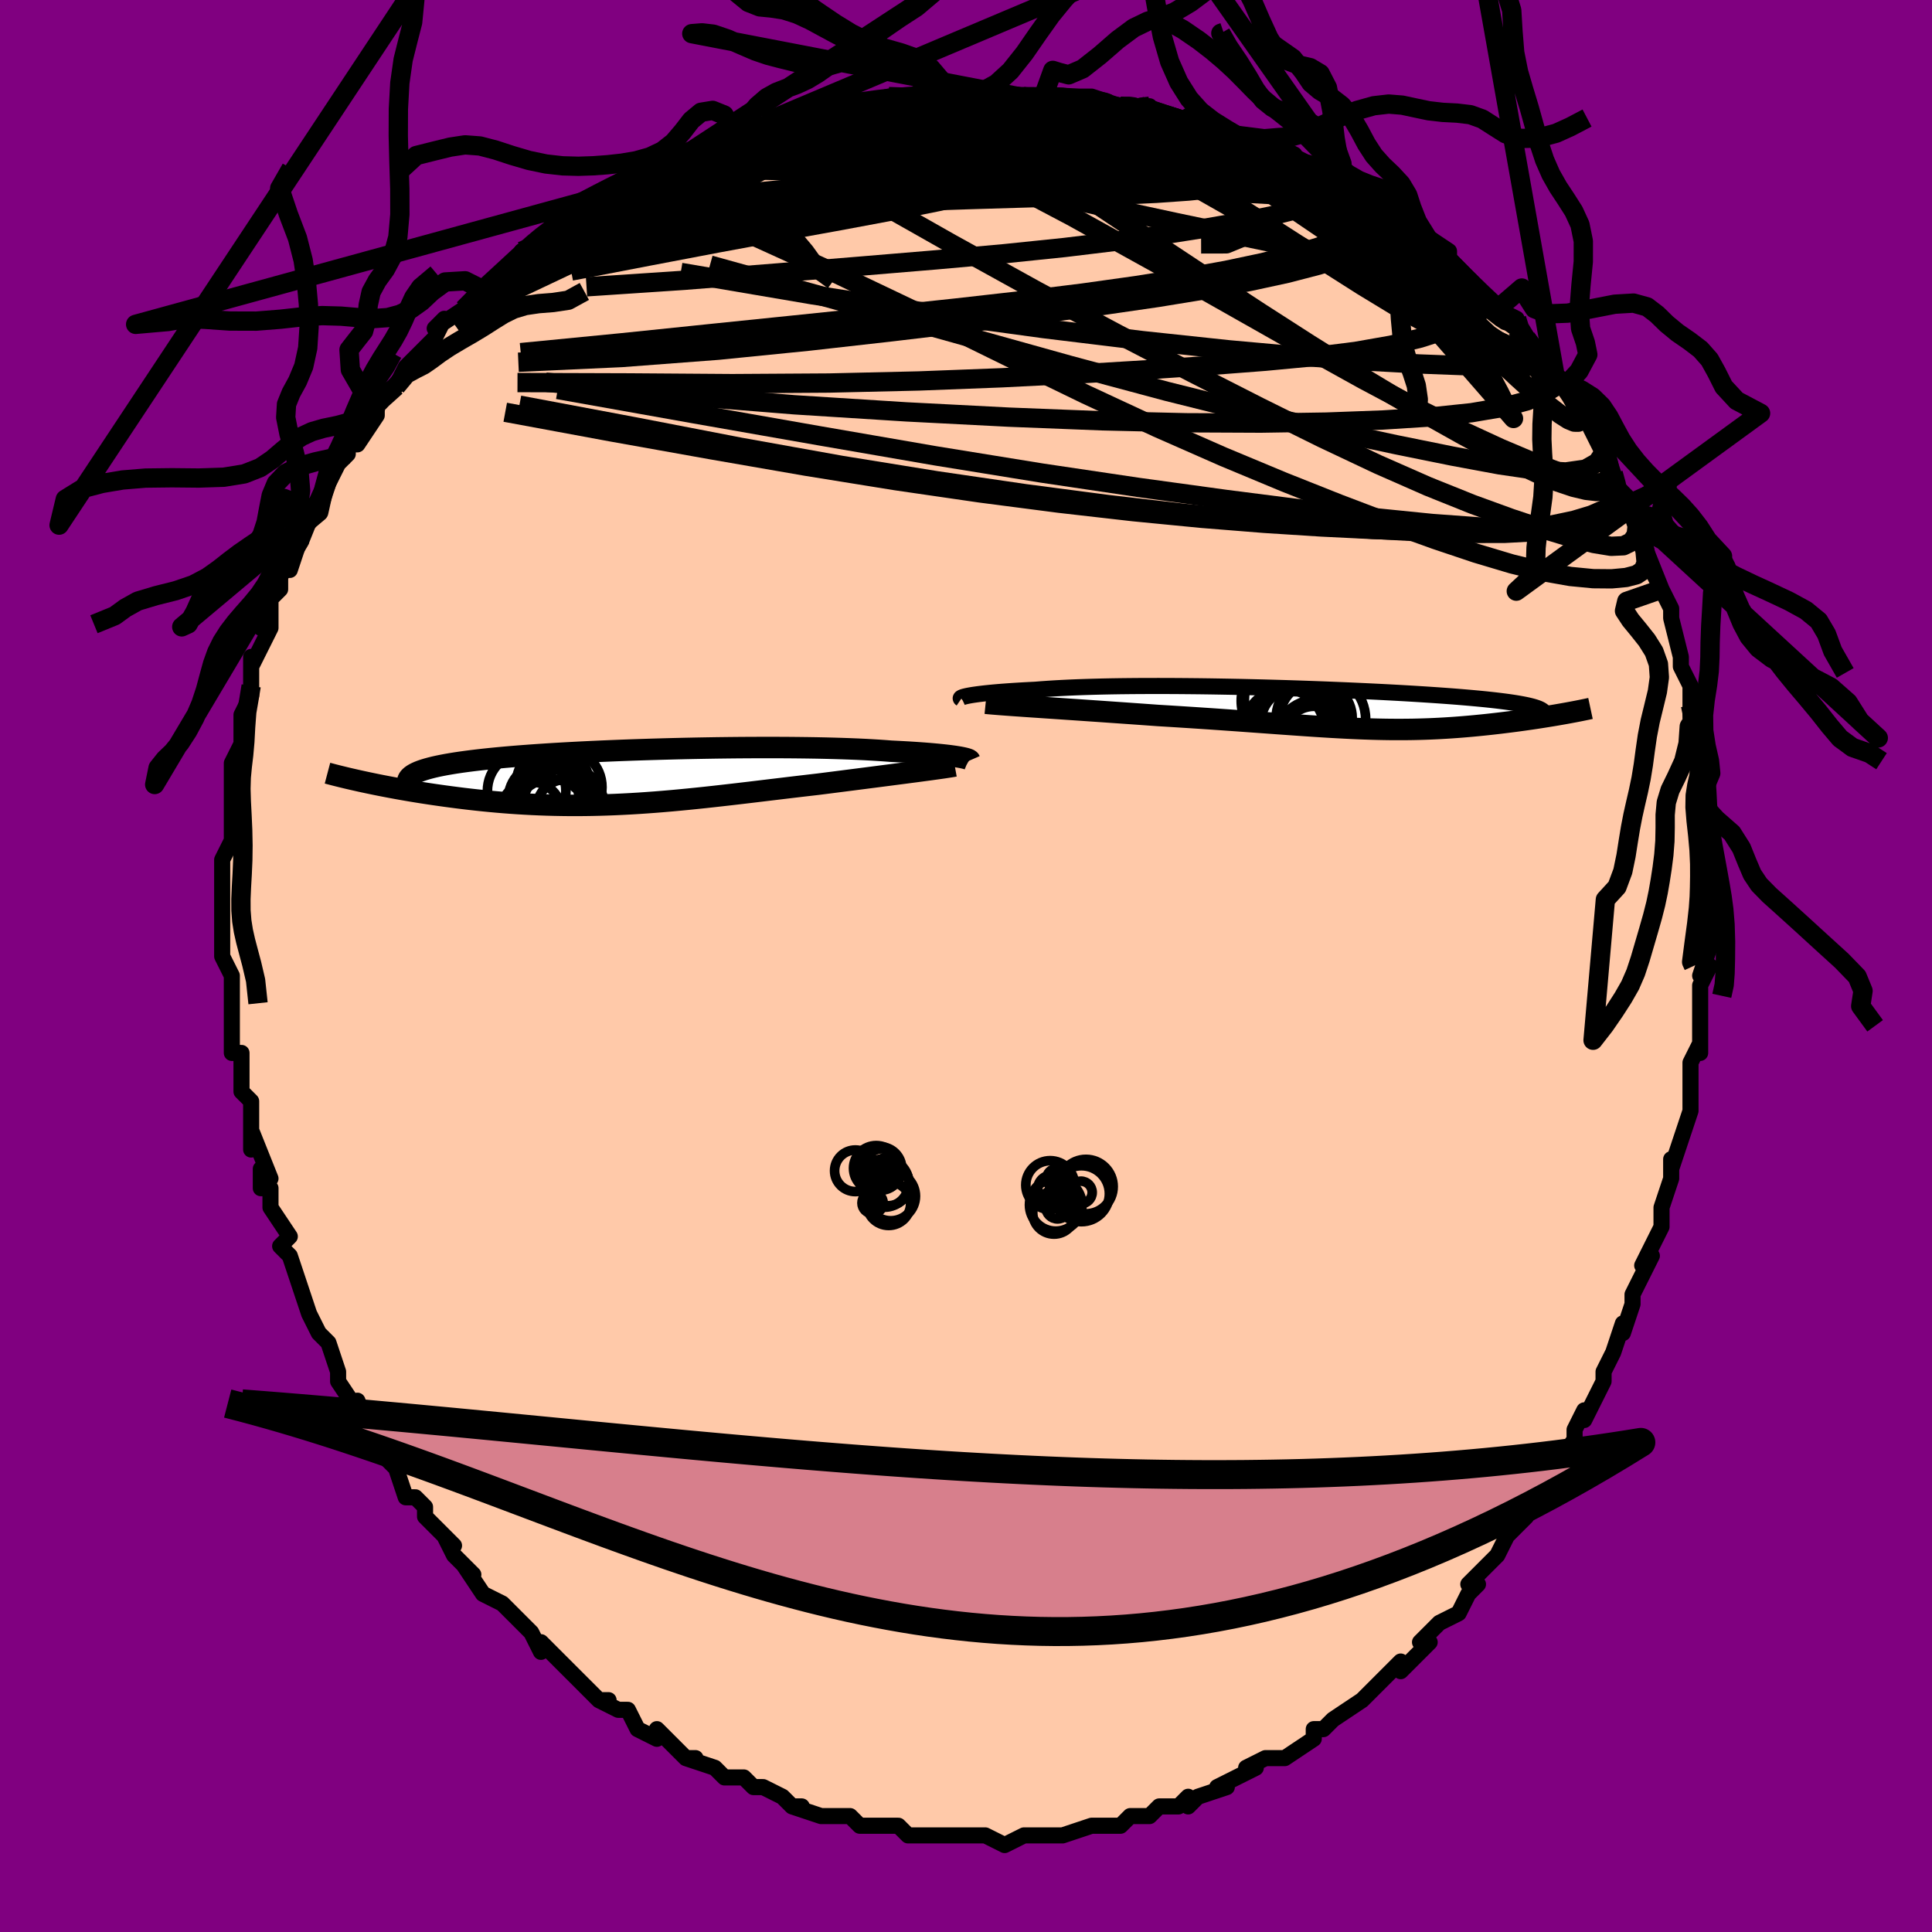 <svg viewBox="-100 -100 200 200" xmlns="http://www.w3.org/2000/svg" width="400" height="400" id="face-svg"><defs><clipPath id="leftEyeClipPath"><polyline points="33.333,-2.087,33.056,-2.13,32.753,-2.172,32.424,-2.215,32.067,-2.257,31.685,-2.298,31.276,-2.339,30.842,-2.379,30.382,-2.419,29.896,-2.457,29.386,-2.494,28.852,-2.53,28.293,-2.565,27.712,-2.598,27.107,-2.63,26.479,-2.661,25.861,-2.709,25.206,-2.754,24.514,-2.796,23.786,-2.836,23.023,-2.872,22.226,-2.904,21.396,-2.933,20.535,-2.959,19.643,-2.982,18.724,-3.001,17.778,-3.016,16.807,-3.028,15.814,-3.037,14.8,-3.042,13.767,-3.044,12.718,-3.042,11.655,-3.038,10.579,-3.03,9.494,-3.019,8.401,-3.005,7.303,-2.987,6.202,-2.967,5.099,-2.944,3.998,-2.918,2.9,-2.889,1.808,-2.858,0.723,-2.824,-0.352,-2.788,-1.415,-2.749,-2.465,-2.707,-3.5,-2.663,-4.518,-2.617,-5.518,-2.569,-6.497,-2.518,-7.455,-2.465,-8.389,-2.411,-9.3,-2.354,-10.185,-2.295,-11.044,-2.234,-11.876,-2.171,-12.68,-2.107,-13.455,-2.04,-14.201,-1.972,-14.917,-1.902,-15.604,-1.83,-16.261,-1.756,-16.887,-1.681,-17.484,-1.604,-18.051,-1.526,-18.59,-1.446,-19.1,-1.364,-19.582,-1.28,-20.037,-1.194,-20.464,-1.106,-20.863,-1.016,-21.233,-0.923,-21.576,-0.829,-21.891,-0.733,-22.178,-0.635,-22.438,-0.535,-22.669,-0.432,-22.874,-0.328,-23.052,-0.221,-23.202,-0.113,-28.143,0.507,-27.701,0.601,-27.246,0.696,-26.779,0.792,-26.3,0.888,-25.809,0.983,-25.306,1.079,-24.791,1.174,-24.265,1.269,-23.727,1.363,-23.179,1.456,-22.621,1.548,-22.052,1.639,-21.473,1.728,-20.885,1.816,-20.285,1.902,-19.672,1.988,-19.045,2.072,-18.407,2.155,-17.756,2.236,-17.095,2.314,-16.422,2.389,-15.739,2.461,-15.046,2.529,-14.343,2.593,-13.631,2.653,-12.911,2.708,-12.182,2.758,-11.446,2.802,-10.702,2.842,-9.95,2.875,-9.192,2.902,-8.427,2.923,-7.655,2.938,-6.877,2.947,-6.094,2.948,-5.304,2.944,-4.508,2.932,-3.707,2.914,-2.9,2.889,-2.088,2.858,-1.27,2.82,-0.447,2.776,0.381,2.726,1.215,2.669,2.055,2.607,2.899,2.539,3.75,2.466,4.605,2.387,5.466,2.304,6.332,2.216,7.204,2.125,8.081,2.029,8.963,1.93,9.85,1.829,10.742,1.725,11.639,1.619,12.54,1.511,13.444,1.402,14.352,1.293,15.263,1.184,16.176,1.074,17.09,0.966,18.004,0.859,18.917,0.753,19.661,0.659,20.4,0.565,21.133,0.471,21.859,0.378,22.578,0.286,23.287,0.195,23.987,0.105,24.675,0.016,25.35,-0.071,26.012,-0.157,26.658,-0.241,27.287,-0.323,27.897,-0.402,28.488,-0.48,29.056,-0.554"></polyline></clipPath><clipPath id="rightEyeClipPath"><polyline points="-35.928,-1.339,-35.671,-1.382,-35.384,-1.424,-35.069,-1.467,-34.725,-1.509,-34.353,-1.552,-33.954,-1.593,-33.527,-1.634,-33.073,-1.674,-32.593,-1.713,-32.088,-1.75,-31.557,-1.787,-31.001,-1.822,-30.421,-1.856,-29.818,-1.888,-29.191,-1.919,-28.566,-1.969,-27.903,-2.016,-27.204,-2.06,-26.469,-2.101,-25.7,-2.138,-24.897,-2.172,-24.063,-2.201,-23.197,-2.227,-22.303,-2.25,-21.381,-2.269,-20.433,-2.284,-19.462,-2.295,-18.469,-2.303,-17.456,-2.307,-16.424,-2.308,-15.378,-2.306,-14.317,-2.3,-13.245,-2.291,-12.163,-2.28,-11.074,-2.265,-9.98,-2.247,-8.883,-2.227,-7.785,-2.205,-6.687,-2.179,-5.593,-2.152,-4.504,-2.122,-3.422,-2.091,-2.349,-2.057,-1.286,-2.021,-0.235,-1.984,0.801,-1.946,1.822,-1.905,2.826,-1.864,3.812,-1.821,4.778,-1.777,5.723,-1.732,6.646,-1.686,7.546,-1.639,8.422,-1.592,9.274,-1.543,10.1,-1.494,10.9,-1.444,11.674,-1.394,12.422,-1.343,13.143,-1.292,13.837,-1.241,14.504,-1.189,15.145,-1.136,15.76,-1.083,16.349,-1.03,16.913,-0.977,17.453,-0.923,17.969,-0.868,18.461,-0.813,18.929,-0.757,19.373,-0.701,19.793,-0.644,20.188,-0.587,20.56,-0.529,20.908,-0.47,21.233,-0.411,21.534,-0.352,21.812,-0.292,22.068,-0.231,25.209,0.613,24.848,0.676,24.478,0.739,24.099,0.801,23.711,0.864,23.315,0.927,22.91,0.99,22.498,1.053,22.077,1.115,21.65,1.176,21.216,1.237,20.775,1.298,20.327,1.357,19.874,1.415,19.415,1.472,18.949,1.529,18.473,1.584,17.988,1.639,17.495,1.693,16.994,1.745,16.486,1.795,15.971,1.844,15.45,1.89,14.922,1.934,14.389,1.975,13.85,2.013,13.305,2.048,12.755,2.08,12.198,2.108,11.636,2.133,11.067,2.153,10.492,2.17,9.909,2.183,9.32,2.191,8.722,2.195,8.116,2.195,7.501,2.191,6.876,2.182,6.24,2.169,5.593,2.152,4.934,2.13,4.262,2.104,3.576,2.074,2.876,2.04,2.159,2.002,1.427,1.961,0.676,1.915,-0.093,1.867,-0.881,1.814,-1.689,1.759,-2.518,1.701,-3.368,1.641,-4.241,1.578,-5.136,1.513,-6.054,1.447,-6.996,1.379,-7.961,1.309,-8.949,1.239,-9.961,1.168,-10.995,1.097,-12.052,1.026,-13.13,0.955,-14.227,0.885,-15.343,0.815,-16.476,0.747,-17.335,0.685,-18.197,0.623,-19.06,0.562,-19.925,0.501,-20.788,0.441,-21.648,0.381,-22.505,0.321,-23.355,0.263,-24.197,0.205,-25.029,0.148,-25.848,0.093,-26.651,0.038,-27.438,-0.015,-28.204,-0.066,-28.946,-0.117"></polyline></clipPath><filter id="fuzzy"><feTurbulence id="turbulence" baseFrequency="0.05" numOctaves="3" type="noise" result="noise"></feTurbulence><feDisplacementMap in="SourceGraphic" in2="noise" scale="2"></feDisplacementMap></filter><linearGradient id="rainbowGradient" x1="0%" y1="0%" x2="100%" y2="0%"><stop offset="0%" style="stop-color: rgb(128, 128, 128);  stop-opacity: 1"></stop><stop offset="50%" style="stop-color: rgb(0, 191, 255);  stop-opacity: 1"></stop><stop offset="100%" style="stop-color: rgb(44, 34, 43);  stop-opacity: 1"></stop></linearGradient></defs><title>That&#39;s an ugly face</title><desc>CREATED BY XUAN TANG, MORE INFO AT TXSTC55.GITHUB.IO</desc><rect x="-100" y="-100" width="100%" height="100%" opacity="1" fill="rgb(128, 0, 128)"></rect><polyline id="faceContour" points="77,0,76,2,76,3,76,5,76,7,76,9,76,8,75,10,75,12,75,12,75,15,74,18,74,18,74,18,73,21,73,20,73,22,72,25,72,27,72,27,71,29,70,31,71,30,70,32,69,34,69,35,68,38,68,37,67,40,66,42,66,43,65,45,65,45,64,47,64,46,63,48,63,49,61,52,60,53,61,52,59,54,58,57,58,57,58,57,56,59,55,61,55,61,53,63,52,64,53,64,52,65,51,67,51,67,49,68,47,70,48,70,47,71,45,73,45,72,43,74,42,75,41,76,41,76,38,78,38,78,37,79,36,79,36,79,36,80,33,82,32,82,33,82,31,82,29,83,30,83,26,85,27,85,24,86,23,87,23,86,22,87,21,87,20,87,19,88,17,88,16,89,15,89,14,89,14,89,13,89,10,90,10,90,8,90,9,90,6,90,6,90,4,91,2,90,2,90,2,90,0,90,0,90,-1,90,-3,90,-4,90,-6,90,-7,89,-8,89,-9,89,-9,89,-10,89,-11,89,-12,88,-13,88,-15,88,-18,87,-17,87,-18,87,-19,86,-21,85,-22,85,-23,84,-25,84,-26,83,-26,83,-29,82,-28,82,-29,82,-30,81,-32,79,-32,80,-34,79,-35,77,-36,77,-38,76,-37,76,-38,76,-41,73,-42,72,-41,73,-44,70,-44,71,-45,69,-45,69,-46,68,-47,67,-48,66,-48,66,-50,65,-52,62,-51,63,-53,61,-54,59,-53,60,-55,58,-56,57,-56,56,-57,55,-58,55,-59,52,-60,51,-61,50,-60,50,-61,50,-63,45,-63,45,-63,46,-65,43,-65,42,-65,42,-66,39,-66,39,-67,38,-68,36,-68,36,-68,36,-69,33,-69,33,-70,30,-71,29,-70,28,-72,25,-72,23,-73,23,-73,21,-72,22,-74,17,-74,19,-74,16,-74,14,-75,13,-75,11,-75,12,-75,9,-76,9,-76,7,-76,7,-76,3,-76,4,-76,1,-77,-1,-77,-2,-77,-3,-77,-4,-77,-4,-77,-7,-77,-7,-77,-8,-77,-11,-77,-11,-76,-13,-76,-16,-76,-17,-76,-19,-76,-21,-76,-19,-76,-21,-75,-23,-75,-25,-75,-26,-74,-28,-74,-29,-74,-31,-74,-32,-74,-31,-72,-35,-73,-35,-72,-35,-72,-38,-71,-39,-71,-40,-71,-41,-70,-41,-69,-44,-69,-44,-68,-47,-68,-46,-67,-47,-66,-50,-65,-52,-66,-51,-64,-53,-64,-53,-64,-54,-63,-54,-61,-57,-61,-59,-59,-60,-59,-60,-58,-62,-57,-63,-57,-63,-57,-63,-55,-65,-54,-67,-55,-66,-52,-68,-50,-70,-50,-70,-50,-70,-48,-72,-47,-72,-46,-74,-45,-74,-43,-76,-44,-75,-43,-76,-41,-77,-41,-77,-38,-79,-37,-79,-36,-80,-36,-80,-34,-81,-33,-82,-31,-83,-29,-84,-28,-84,-29,-83,-26,-85,-25,-85,-24,-86,-24,-86,-22,-86,-20,-87,-19,-87,-20,-87,-17,-88,-17,-88,-14,-89,-15,-88,-13,-89,-11,-89,-12,-89,-8,-90,-6,-90,-5,-90,-3,-90,-2,-90,-2,-90,0,-90,3,-90,2,-90,6,-90,5,-90,8,-90,9,-90,9,-90,10,-90,11,-90,13,-90,16,-89,17,-89,19,-89,17,-89,18,-89,21,-88,24,-87,23,-88,24,-87,28,-86,28,-86,29,-86,28,-86,32,-84,32,-85,34,-84,32,-84,36,-83,36,-83,39,-81,39,-81,40,-81,41,-80,41,-80,44,-78,46,-77,44,-78,46,-77,48,-75,47,-76,50,-74,50,-73,52,-71,51,-72,52,-71,54,-69,55,-68,55,-68,57,-67,57,-66,58,-65,59,-64,60,-62,61,-61,62,-60,62,-60,62,-60,65,-56,64,-57,65,-55,66,-53,66,-54,67,-51,67,-50,69,-48,69,-47,69,-47,70,-45,70,-44,70,-44,72,-39,71,-41,72,-39,73,-37,73,-37,73,-36,74,-32,74,-31,74,-31,75,-29,75,-28,75,-25,75,-27,76,-22,76,-21,76,-19,76,-19,76,-18,76,-17,76,-14,77,-14,77,-11,77,-9,77,-8,77,-7,77,-8,77,-7,77,-2,76,1,77,0,76,2" fill="#ffc9a9" stroke="black" stroke-width="1.667" stroke-linejoin="round" filter="url(#fuzzy)"></polyline><g transform="translate(36.372 -26.68)"><polyline id="rightCountour" points="-35.928,-1.339,-35.671,-1.382,-35.384,-1.424,-35.069,-1.467,-34.725,-1.509,-34.353,-1.552,-33.954,-1.593,-33.527,-1.634,-33.073,-1.674,-32.593,-1.713,-32.088,-1.75,-31.557,-1.787,-31.001,-1.822,-30.421,-1.856,-29.818,-1.888,-29.191,-1.919,-28.566,-1.969,-27.903,-2.016,-27.204,-2.06,-26.469,-2.101,-25.7,-2.138,-24.897,-2.172,-24.063,-2.201,-23.197,-2.227,-22.303,-2.25,-21.381,-2.269,-20.433,-2.284,-19.462,-2.295,-18.469,-2.303,-17.456,-2.307,-16.424,-2.308,-15.378,-2.306,-14.317,-2.3,-13.245,-2.291,-12.163,-2.28,-11.074,-2.265,-9.98,-2.247,-8.883,-2.227,-7.785,-2.205,-6.687,-2.179,-5.593,-2.152,-4.504,-2.122,-3.422,-2.091,-2.349,-2.057,-1.286,-2.021,-0.235,-1.984,0.801,-1.946,1.822,-1.905,2.826,-1.864,3.812,-1.821,4.778,-1.777,5.723,-1.732,6.646,-1.686,7.546,-1.639,8.422,-1.592,9.274,-1.543,10.1,-1.494,10.9,-1.444,11.674,-1.394,12.422,-1.343,13.143,-1.292,13.837,-1.241,14.504,-1.189,15.145,-1.136,15.76,-1.083,16.349,-1.03,16.913,-0.977,17.453,-0.923,17.969,-0.868,18.461,-0.813,18.929,-0.757,19.373,-0.701,19.793,-0.644,20.188,-0.587,20.56,-0.529,20.908,-0.47,21.233,-0.411,21.534,-0.352,21.812,-0.292,22.068,-0.231,25.209,0.613,24.848,0.676,24.478,0.739,24.099,0.801,23.711,0.864,23.315,0.927,22.91,0.99,22.498,1.053,22.077,1.115,21.65,1.176,21.216,1.237,20.775,1.298,20.327,1.357,19.874,1.415,19.415,1.472,18.949,1.529,18.473,1.584,17.988,1.639,17.495,1.693,16.994,1.745,16.486,1.795,15.971,1.844,15.45,1.89,14.922,1.934,14.389,1.975,13.85,2.013,13.305,2.048,12.755,2.08,12.198,2.108,11.636,2.133,11.067,2.153,10.492,2.17,9.909,2.183,9.32,2.191,8.722,2.195,8.116,2.195,7.501,2.191,6.876,2.182,6.24,2.169,5.593,2.152,4.934,2.13,4.262,2.104,3.576,2.074,2.876,2.04,2.159,2.002,1.427,1.961,0.676,1.915,-0.093,1.867,-0.881,1.814,-1.689,1.759,-2.518,1.701,-3.368,1.641,-4.241,1.578,-5.136,1.513,-6.054,1.447,-6.996,1.379,-7.961,1.309,-8.949,1.239,-9.961,1.168,-10.995,1.097,-12.052,1.026,-13.13,0.955,-14.227,0.885,-15.343,0.815,-16.476,0.747,-17.335,0.685,-18.197,0.623,-19.06,0.562,-19.925,0.501,-20.788,0.441,-21.648,0.381,-22.505,0.321,-23.355,0.263,-24.197,0.205,-25.029,0.148,-25.848,0.093,-26.651,0.038,-27.438,-0.015,-28.204,-0.066,-28.946,-0.117" fill="white" stroke="white" stroke-width="0" stroke-linejoin="round" filter="url(#fuzzy)"></polyline></g><g transform="translate(-34.234 -19.573)"><polyline id="leftCountour" points="33.333,-2.087,33.056,-2.13,32.753,-2.172,32.424,-2.215,32.067,-2.257,31.685,-2.298,31.276,-2.339,30.842,-2.379,30.382,-2.419,29.896,-2.457,29.386,-2.494,28.852,-2.53,28.293,-2.565,27.712,-2.598,27.107,-2.63,26.479,-2.661,25.861,-2.709,25.206,-2.754,24.514,-2.796,23.786,-2.836,23.023,-2.872,22.226,-2.904,21.396,-2.933,20.535,-2.959,19.643,-2.982,18.724,-3.001,17.778,-3.016,16.807,-3.028,15.814,-3.037,14.8,-3.042,13.767,-3.044,12.718,-3.042,11.655,-3.038,10.579,-3.03,9.494,-3.019,8.401,-3.005,7.303,-2.987,6.202,-2.967,5.099,-2.944,3.998,-2.918,2.9,-2.889,1.808,-2.858,0.723,-2.824,-0.352,-2.788,-1.415,-2.749,-2.465,-2.707,-3.5,-2.663,-4.518,-2.617,-5.518,-2.569,-6.497,-2.518,-7.455,-2.465,-8.389,-2.411,-9.3,-2.354,-10.185,-2.295,-11.044,-2.234,-11.876,-2.171,-12.68,-2.107,-13.455,-2.04,-14.201,-1.972,-14.917,-1.902,-15.604,-1.83,-16.261,-1.756,-16.887,-1.681,-17.484,-1.604,-18.051,-1.526,-18.59,-1.446,-19.1,-1.364,-19.582,-1.28,-20.037,-1.194,-20.464,-1.106,-20.863,-1.016,-21.233,-0.923,-21.576,-0.829,-21.891,-0.733,-22.178,-0.635,-22.438,-0.535,-22.669,-0.432,-22.874,-0.328,-23.052,-0.221,-23.202,-0.113,-28.143,0.507,-27.701,0.601,-27.246,0.696,-26.779,0.792,-26.3,0.888,-25.809,0.983,-25.306,1.079,-24.791,1.174,-24.265,1.269,-23.727,1.363,-23.179,1.456,-22.621,1.548,-22.052,1.639,-21.473,1.728,-20.885,1.816,-20.285,1.902,-19.672,1.988,-19.045,2.072,-18.407,2.155,-17.756,2.236,-17.095,2.314,-16.422,2.389,-15.739,2.461,-15.046,2.529,-14.343,2.593,-13.631,2.653,-12.911,2.708,-12.182,2.758,-11.446,2.802,-10.702,2.842,-9.95,2.875,-9.192,2.902,-8.427,2.923,-7.655,2.938,-6.877,2.947,-6.094,2.948,-5.304,2.944,-4.508,2.932,-3.707,2.914,-2.9,2.889,-2.088,2.858,-1.27,2.82,-0.447,2.776,0.381,2.726,1.215,2.669,2.055,2.607,2.899,2.539,3.75,2.466,4.605,2.387,5.466,2.304,6.332,2.216,7.204,2.125,8.081,2.029,8.963,1.93,9.85,1.829,10.742,1.725,11.639,1.619,12.54,1.511,13.444,1.402,14.352,1.293,15.263,1.184,16.176,1.074,17.09,0.966,18.004,0.859,18.917,0.753,19.661,0.659,20.4,0.565,21.133,0.471,21.859,0.378,22.578,0.286,23.287,0.195,23.987,0.105,24.675,0.016,25.35,-0.071,26.012,-0.157,26.658,-0.241,27.287,-0.323,27.897,-0.402,28.488,-0.48,29.056,-0.554" fill="white" stroke="white" stroke-width="0" stroke-linejoin="round" filter="url(#fuzzy)"></polyline></g><g transform="translate(36.372 -26.68)"><polyline id="rightUpper" points="-36.869,-0.976,-36.909,-1.003,-36.92,-1.033,-36.9,-1.065,-36.851,-1.1,-36.772,-1.137,-36.663,-1.175,-36.524,-1.214,-36.355,-1.255,-36.156,-1.297,-35.928,-1.339,-35.671,-1.382,-35.384,-1.424,-35.069,-1.467,-34.725,-1.509,-34.353,-1.552,-33.954,-1.593,-33.527,-1.634,-33.073,-1.674,-32.593,-1.713,-32.088,-1.75,-31.557,-1.787,-31.001,-1.822,-30.421,-1.856,-29.818,-1.888,-29.191,-1.919,-28.566,-1.969,-27.903,-2.016,-27.204,-2.06,-26.469,-2.101,-25.7,-2.138,-24.897,-2.172,-24.063,-2.201,-23.197,-2.227,-22.303,-2.25,-21.381,-2.269,-20.433,-2.284,-19.462,-2.295,-18.469,-2.303,-17.456,-2.307,-16.424,-2.308,-15.378,-2.306,-14.317,-2.3,-13.245,-2.291,-12.163,-2.28,-11.074,-2.265,-9.98,-2.247,-8.883,-2.227,-7.785,-2.205,-6.687,-2.179,-5.593,-2.152,-4.504,-2.122,-3.422,-2.091,-2.349,-2.057,-1.286,-2.021,-0.235,-1.984,0.801,-1.946,1.822,-1.905,2.826,-1.864,3.812,-1.821,4.778,-1.777,5.723,-1.732,6.646,-1.686,7.546,-1.639,8.422,-1.592,9.274,-1.543,10.1,-1.494,10.9,-1.444,11.674,-1.394,12.422,-1.343,13.143,-1.292,13.837,-1.241,14.504,-1.189,15.145,-1.136,15.76,-1.083,16.349,-1.03,16.913,-0.977,17.453,-0.923,17.969,-0.868,18.461,-0.813,18.929,-0.757,19.373,-0.701,19.793,-0.644,20.188,-0.587,20.56,-0.529,20.908,-0.47,21.233,-0.411,21.534,-0.352,21.812,-0.292,22.068,-0.231,22.301,-0.17,22.512,-0.108,22.701,-0.045,22.869,0.017,23.016,0.081,23.142,0.145,23.248,0.21,23.335,0.275,23.402,0.34,23.451,0.406" fill="none" stroke="black" stroke-width="1.667" stroke-linejoin="round" filter="url(#fuzzy)"></polyline><polyline id="rightLower" points="-34.339,-0.522,-34.025,-0.49,-33.649,-0.457,-33.216,-0.421,-32.731,-0.383,-32.198,-0.343,-31.621,-0.301,-31.003,-0.258,-30.35,-0.212,-29.663,-0.165,-28.946,-0.117,-28.204,-0.066,-27.438,-0.015,-26.651,0.038,-25.848,0.093,-25.029,0.148,-24.197,0.205,-23.355,0.263,-22.505,0.321,-21.648,0.381,-20.788,0.441,-19.925,0.501,-19.06,0.562,-18.197,0.623,-17.335,0.685,-16.476,0.747,-15.343,0.815,-14.227,0.885,-13.13,0.955,-12.052,1.026,-10.995,1.097,-9.961,1.168,-8.949,1.239,-7.961,1.309,-6.996,1.379,-6.054,1.447,-5.136,1.513,-4.241,1.578,-3.368,1.641,-2.518,1.701,-1.689,1.759,-0.881,1.814,-0.093,1.867,0.676,1.915,1.427,1.961,2.159,2.002,2.876,2.04,3.576,2.074,4.262,2.104,4.934,2.13,5.593,2.152,6.24,2.169,6.876,2.182,7.501,2.191,8.116,2.195,8.722,2.195,9.32,2.191,9.909,2.183,10.492,2.17,11.067,2.153,11.636,2.133,12.198,2.108,12.755,2.08,13.305,2.048,13.85,2.013,14.389,1.975,14.922,1.934,15.45,1.89,15.971,1.844,16.486,1.795,16.994,1.745,17.495,1.693,17.988,1.639,18.473,1.584,18.949,1.529,19.415,1.472,19.874,1.415,20.327,1.357,20.775,1.298,21.216,1.237,21.65,1.176,22.077,1.115,22.498,1.053,22.91,0.99,23.315,0.927,23.711,0.864,24.099,0.801,24.478,0.739,24.848,0.676,25.209,0.613,25.56,0.551,25.901,0.49,26.233,0.428,26.555,0.368,26.866,0.308,27.168,0.249,27.459,0.19,27.741,0.132,28.013,0.075,28.275,0.019" fill="none" stroke="black" stroke-width="2.222" stroke-linejoin="round" filter="url(#fuzzy)"></polyline><!--[--><circle r="3.651" cx="-2.206" cy="1.548" stroke="black" fill="none" stroke-width="1" filter="url(#fuzzy)" clip-path="url(#rightEyeClipPath)"></circle><circle r="4.145" cx="-3.429" cy="2.155" stroke="black" fill="none" stroke-width="1" filter="url(#fuzzy)" clip-path="url(#rightEyeClipPath)"></circle><circle r="4.841" cx="-1.965" cy="1.78" stroke="black" fill="none" stroke-width="1" filter="url(#fuzzy)" clip-path="url(#rightEyeClipPath)"></circle><circle r="4.698" cx="-3.183" cy="-0.764" stroke="black" fill="none" stroke-width="1" filter="url(#fuzzy)" clip-path="url(#rightEyeClipPath)"></circle><circle r="4.197" cx="-0.126" cy="3.305" stroke="black" fill="none" stroke-width="1" filter="url(#fuzzy)" clip-path="url(#rightEyeClipPath)"></circle><circle r="4.256" cx="-3.3" cy="-0.878" stroke="black" fill="none" stroke-width="1" filter="url(#fuzzy)" clip-path="url(#rightEyeClipPath)"></circle><circle r="3.742" cx="-0.134" cy="1.006" stroke="black" fill="none" stroke-width="1" filter="url(#fuzzy)" clip-path="url(#rightEyeClipPath)"></circle><circle r="3.026" cx="0.213" cy="2.206" stroke="black" fill="none" stroke-width="1" filter="url(#fuzzy)" clip-path="url(#rightEyeClipPath)"></circle><circle r="3.28" cx="-0.3" cy="3.069" stroke="black" fill="none" stroke-width="1" filter="url(#fuzzy)" clip-path="url(#rightEyeClipPath)"></circle><circle r="4.639" cx="0.357" cy="1.122" stroke="black" fill="none" stroke-width="1" filter="url(#fuzzy)" clip-path="url(#rightEyeClipPath)"></circle><!--]--></g><g transform="translate(-34.234 -19.573)"><polyline id="leftUpper" points="34.632,-1.708,34.619,-1.738,34.581,-1.771,34.517,-1.806,34.427,-1.843,34.311,-1.881,34.169,-1.921,34,-1.961,33.804,-2.003,33.582,-2.045,33.333,-2.087,33.056,-2.13,32.753,-2.172,32.424,-2.215,32.067,-2.257,31.685,-2.298,31.276,-2.339,30.842,-2.379,30.382,-2.419,29.896,-2.457,29.386,-2.494,28.852,-2.53,28.293,-2.565,27.712,-2.598,27.107,-2.63,26.479,-2.661,25.861,-2.709,25.206,-2.754,24.514,-2.796,23.786,-2.836,23.023,-2.872,22.226,-2.904,21.396,-2.933,20.535,-2.959,19.643,-2.982,18.724,-3.001,17.778,-3.016,16.807,-3.028,15.814,-3.037,14.8,-3.042,13.767,-3.044,12.718,-3.042,11.655,-3.038,10.579,-3.03,9.494,-3.019,8.401,-3.005,7.303,-2.987,6.202,-2.967,5.099,-2.944,3.998,-2.918,2.9,-2.889,1.808,-2.858,0.723,-2.824,-0.352,-2.788,-1.415,-2.749,-2.465,-2.707,-3.5,-2.663,-4.518,-2.617,-5.518,-2.569,-6.497,-2.518,-7.455,-2.465,-8.389,-2.411,-9.3,-2.354,-10.185,-2.295,-11.044,-2.234,-11.876,-2.171,-12.68,-2.107,-13.455,-2.04,-14.201,-1.972,-14.917,-1.902,-15.604,-1.83,-16.261,-1.756,-16.887,-1.681,-17.484,-1.604,-18.051,-1.526,-18.59,-1.446,-19.1,-1.364,-19.582,-1.28,-20.037,-1.194,-20.464,-1.106,-20.863,-1.016,-21.233,-0.923,-21.576,-0.829,-21.891,-0.733,-22.178,-0.635,-22.438,-0.535,-22.669,-0.432,-22.874,-0.328,-23.052,-0.221,-23.202,-0.113,-23.327,-0.002,-23.425,0.11,-23.498,0.225,-23.545,0.341,-23.568,0.46,-23.566,0.58,-23.54,0.703,-23.492,0.827,-23.42,0.953,-23.327,1.081" fill="none" stroke="black" stroke-width="2.222" stroke-linejoin="round" filter="url(#fuzzy)"></polyline><polyline id="leftLower" points="33.072,-1.133,32.842,-1.091,32.567,-1.045,32.25,-0.996,31.893,-0.942,31.499,-0.886,31.071,-0.826,30.61,-0.762,30.119,-0.696,29.601,-0.627,29.056,-0.554,28.488,-0.48,27.897,-0.402,27.287,-0.323,26.658,-0.241,26.012,-0.157,25.35,-0.071,24.675,0.016,23.987,0.105,23.287,0.195,22.578,0.286,21.859,0.378,21.133,0.471,20.4,0.565,19.661,0.659,18.917,0.753,18.004,0.859,17.09,0.966,16.176,1.074,15.263,1.184,14.352,1.293,13.444,1.402,12.54,1.511,11.639,1.619,10.742,1.725,9.85,1.829,8.963,1.93,8.081,2.029,7.204,2.125,6.332,2.216,5.466,2.304,4.605,2.387,3.75,2.466,2.899,2.539,2.055,2.607,1.215,2.669,0.381,2.726,-0.447,2.776,-1.27,2.82,-2.088,2.858,-2.9,2.889,-3.707,2.914,-4.508,2.932,-5.304,2.944,-6.094,2.948,-6.877,2.947,-7.655,2.938,-8.427,2.923,-9.192,2.902,-9.95,2.875,-10.702,2.842,-11.446,2.802,-12.182,2.758,-12.911,2.708,-13.631,2.653,-14.343,2.593,-15.046,2.529,-15.739,2.461,-16.422,2.389,-17.095,2.314,-17.756,2.236,-18.407,2.155,-19.045,2.072,-19.672,1.988,-20.285,1.902,-20.885,1.816,-21.473,1.728,-22.052,1.639,-22.621,1.548,-23.179,1.456,-23.727,1.363,-24.265,1.269,-24.791,1.174,-25.306,1.079,-25.809,0.983,-26.3,0.888,-26.779,0.792,-27.246,0.696,-27.701,0.601,-28.143,0.507,-28.572,0.413,-28.989,0.319,-29.393,0.227,-29.784,0.136,-30.162,0.045,-30.527,-0.044,-30.88,-0.132,-31.221,-0.219,-31.549,-0.305,-31.866,-0.389" fill="none" stroke="black" stroke-width="2.222" stroke-linejoin="round" filter="url(#fuzzy)"></polyline><!--[--><circle r="3.532" cx="-8.043" cy="2.791" stroke="black" fill="none" stroke-width="1" filter="url(#fuzzy)" clip-path="url(#leftEyeClipPath)"></circle><circle r="4.673" cx="-8.627" cy="3.131" stroke="black" fill="none" stroke-width="1" filter="url(#fuzzy)" clip-path="url(#leftEyeClipPath)"></circle><circle r="3.827" cx="-8.703" cy="4.037" stroke="black" fill="none" stroke-width="1" filter="url(#fuzzy)" clip-path="url(#leftEyeClipPath)"></circle><circle r="3.185" cx="-10.793" cy="3.698" stroke="black" fill="none" stroke-width="1" filter="url(#fuzzy)" clip-path="url(#leftEyeClipPath)"></circle><circle r="4.042" cx="-7.489" cy="1.063" stroke="black" fill="none" stroke-width="1" filter="url(#fuzzy)" clip-path="url(#leftEyeClipPath)"></circle><circle r="4.865" cx="-8.01" cy="3.393" stroke="black" fill="none" stroke-width="1" filter="url(#fuzzy)" clip-path="url(#leftEyeClipPath)"></circle><circle r="3.768" cx="-8.544" cy="0.656" stroke="black" fill="none" stroke-width="1" filter="url(#fuzzy)" clip-path="url(#leftEyeClipPath)"></circle><circle r="3.66" cx="-9.487" cy="2.277" stroke="black" fill="none" stroke-width="1" filter="url(#fuzzy)" clip-path="url(#leftEyeClipPath)"></circle><circle r="3.016" cx="-7.201" cy="3.277" stroke="black" fill="none" stroke-width="1" filter="url(#fuzzy)" clip-path="url(#leftEyeClipPath)"></circle><circle r="4.063" cx="-11.247" cy="1.46" stroke="black" fill="none" stroke-width="1" filter="url(#fuzzy)" clip-path="url(#leftEyeClipPath)"></circle><!--]--></g><g id="hairs"><!--[--><polyline points="69,-47,69.478,-45.558,69.374,-44.624,68.906,-43.919,68.058,-43.503,66.777,-43.445,65.016,-43.734,62.729,-44.327,59.879,-45.192,56.446,-46.334,52.427,-47.796,47.828,-49.643,42.645,-51.923,36.863,-54.655,30.455,-57.827,23.397,-61.419,15.695,-65.422,7.386,-69.852,-1.505,-74.767,-11.13,-80.217" fill="none" stroke="rgb(0, 0, 0)" stroke-width="2" stroke-linejoin="round" filter="url(#fuzzy)"></polyline><polyline points="58,-65,58.54,-63.918,58.222,-62.955,56.929,-62.368,54.604,-62.141,51.26,-62.158,46.91,-62.323,41.515,-62.62,34.99,-63.089,27.255,-63.784,18.269,-64.74,8.045,-65.983,-3.365,-67.543,-15.882,-69.477,-29.529,-71.798" fill="none" stroke="rgb(0, 0, 0)" stroke-width="2" stroke-linejoin="round" filter="url(#fuzzy)"></polyline><polyline points="-47,-72,-45.832,-73.407,-44.332,-74.407,-42.646,-75.264,-40.737,-76.089,-38.532,-76.972,-36.02,-77.951,-33.255,-79.014,-30.32,-80.12,-27.296,-81.229,-24.238,-82.318,-21.184,-83.384,-18.159,-84.431,-15.202,-85.453,-12.38,-86.424,-9.787,-87.305,-7.529,-88.071,-5.661,-88.742,-4.025,-89.383" fill="none" stroke="rgb(0, 0, 0)" stroke-width="2" stroke-linejoin="round" filter="url(#fuzzy)"></polyline><polyline points="-43,-76,-41.257,-76.734,-39.113,-77.406,-36.435,-78.054,-33.367,-78.623,-29.957,-79.126,-26.172,-79.605,-21.976,-80.08,-17.385,-80.535,-12.467,-80.929,-7.321,-81.229,-2.037,-81.44,3.333,-81.607,8.788,-81.774,14.35,-81.94,20.023,-82.055,25.749,-82.087,31.324,-82.196" fill="none" stroke="rgb(0, 0, 0)" stroke-width="2" stroke-linejoin="round" filter="url(#fuzzy)"></polyline><polyline points="66,-53,66.209,-52.837,66.536,-51.781,66.785,-50.727,66.827,-49.932,66.59,-49.43,66.061,-49.176,65.259,-49.119,64.199,-49.239,62.875,-49.554,61.259,-50.097,59.32,-50.903,57.035,-51.985,54.397,-53.339,51.403,-54.955,48.046,-56.835,44.308,-59.005,40.158,-61.505,35.559,-64.375,30.479,-67.639,24.889,-71.299,18.758,-75.356,12.072,-79.819,4.955,-84.684" fill="none" stroke="rgb(0, 0, 0)" stroke-width="2" stroke-linejoin="round" filter="url(#fuzzy)"></polyline><polyline points="67,-51,67.315,-49.855,67.453,-48.786,67.046,-47.956,66.121,-47.282,64.737,-46.682,62.922,-46.134,60.674,-45.662,57.97,-45.3,54.785,-45.075,51.093,-44.991,46.873,-45.034,42.107,-45.188,36.778,-45.448,30.871,-45.826,24.379,-46.346,17.305,-47.034,9.66,-47.906,1.46,-48.971,-7.281,-50.242,-16.548,-51.736,-26.348,-53.437,-36.727,-55.292,-47.698,-57.323" fill="none" stroke="rgb(0, 0, 0)" stroke-width="2" stroke-linejoin="round" filter="url(#fuzzy)"></polyline><polyline points="57,-66,57.855,-65.067,58.501,-64.146,58.86,-63.42,58.862,-63.045,58.466,-63.05,57.663,-63.382,56.453,-63.988,54.811,-64.869,52.688,-66.079,50.01,-67.694,46.708,-69.782,42.742,-72.378,38.112,-75.486,32.74,-79.135,26.248,-83.524" fill="none" stroke="rgb(0, 0, 0)" stroke-width="2" stroke-linejoin="round" filter="url(#fuzzy)"></polyline><polyline points="-13,-89,-11.571,-89.029,-9.877,-89.147,-7.674,-89.232,-5.245,-89.199,-2.78,-89.04,-0.331,-88.786,2.123,-88.474,4.621,-88.127,7.182,-87.761,9.795,-87.381,12.421,-86.992,15.011,-86.603,17.513,-86.223,19.886,-85.864,22.108,-85.528,24.182,-85.212,26.122,-84.909,27.924,-84.627,29.532,-84.395,30.832,-84.249,31.728,-84.197,32.381,-84.179" fill="none" stroke="rgb(0, 0, 0)" stroke-width="2" stroke-linejoin="round" filter="url(#fuzzy)"></polyline><polyline points="36,-83,37.78,-81.746,38.335,-81.155,38.3,-80.689,37.878,-80.154,37.083,-79.538,35.83,-78.891,34.021,-78.26,31.6,-77.651,28.556,-77.039,24.898,-76.402,20.632,-75.734,15.743,-75.052,10.194,-74.379,3.936,-73.733,-3.081,-73.103,-10.89,-72.452,-19.511,-71.745,-28.978,-70.999,-39.284,-70.31" fill="none" stroke="rgb(0, 0, 0)" stroke-width="2" stroke-linejoin="round" filter="url(#fuzzy)"></polyline><polyline points="-29,-83,-26.612,-84.239,-24.658,-84.734,-22.639,-84.859,-20.309,-84.756,-17.627,-84.496,-14.643,-84.119,-11.408,-83.644,-7.939,-83.082,-4.239,-82.436,-0.316,-81.701,3.807,-80.871,8.104,-79.954,12.554,-78.971,17.137,-77.958,21.83,-76.946,26.6,-75.946,31.395,-74.942,36.146,-73.895,40.786,-72.771,45.284,-71.544,49.683,-70.221" fill="none" stroke="rgb(0, 0, 0)" stroke-width="2" stroke-linejoin="round" filter="url(#fuzzy)"></polyline><polyline points="70,-44,70.295,-42.954,70.408,-41.736,70.105,-40.967,69.416,-40.503,68.336,-40.22,66.843,-40.08,64.92,-40.097,62.562,-40.324,59.76,-40.82,56.504,-41.62,52.778,-42.732,48.564,-44.146,43.851,-45.847,38.627,-47.831,32.884,-50.114,26.608,-52.73,19.785,-55.733,12.406,-59.165,4.461,-63.023,-4.106,-67.23,-13.397,-71.658,-23.45,-76.229" fill="none" stroke="rgb(0, 0, 0)" stroke-width="2" stroke-linejoin="round" filter="url(#fuzzy)"></polyline><polyline points="-14,-89,-13.918,-88.623,-12.754,-88.745,-11.183,-88.982,-9.347,-89.241,-7.331,-89.477,-5.282,-89.661,-3.342,-89.787,-1.593,-89.867,-0.048,-89.917,1.321,-89.95,2.543,-89.973,3.61,-89.987,4.473,-89.995,5.06,-89.998,5.3,-90,5.132,-90,4.51,-90,3.388,-90,1.753,-90,-0.249,-90" fill="none" stroke="rgb(0, 0, 0)" stroke-width="2" stroke-linejoin="round" filter="url(#fuzzy)"></polyline><polyline points="34,-84,33.731,-83.738,34.732,-83.238,35.774,-82.678,36.521,-82.169,36.907,-81.754,36.96,-81.419,36.72,-81.135,36.195,-80.894,35.35,-80.716,34.128,-80.624,32.475,-80.628,30.358,-80.721,27.758,-80.885,24.67,-81.109,21.09,-81.405,17.015,-81.804,12.439,-82.352,7.349,-83.084,1.719,-83.986,-4.52,-84.994,-11.56,-86.036" fill="none" stroke="rgb(0, 0, 0)" stroke-width="2" stroke-linejoin="round" filter="url(#fuzzy)"></polyline><polyline points="9,-90,10.218,-89.871,12.121,-89.439,14.565,-88.716,17.241,-87.788,19.922,-86.726,22.554,-85.56,25.218,-84.295,28.017,-82.94,30.983,-81.519,34.052,-80.064,37.12,-78.6,40.101,-77.142,42.931,-75.713,45.515,-74.389,47.715,-73.301,49.45,-72.563" fill="none" stroke="rgb(0, 0, 0)" stroke-width="2" stroke-linejoin="round" filter="url(#fuzzy)"></polyline><polyline points="46,-77,45.427,-77.187,46.225,-76.48,47.404,-75.46,48.672,-74.309,49.939,-73.087,51.147,-71.856,52.268,-70.678,53.304,-69.583,54.262,-68.589,55.13,-67.727,55.867,-67.041,56.421,-66.571,56.756,-66.329,56.848,-66.301,56.684,-66.469,56.24,-66.847,55.461,-67.524,54.185,-68.748" fill="none" stroke="rgb(0, 0, 0)" stroke-width="2" stroke-linejoin="round" filter="url(#fuzzy)"></polyline><polyline points="-5,-90,-3.41,-89.994,-2.109,-89.977,-0.711,-89.956,0.854,-89.935,2.503,-89.918,4.132,-89.902,5.658,-89.891,7.007,-89.888,8.121,-89.896,8.975,-89.911,9.587,-89.925,9.996,-89.924,10.23,-89.899,10.255,-89.851,9.961,-89.795,9.2,-89.757,7.853,-89.763,5.905,-89.817,3.426,-89.903" fill="none" stroke="rgb(0, 0, 0)" stroke-width="2" stroke-linejoin="round" filter="url(#fuzzy)"></polyline><polyline points="67,-50,68.037,-48.536,67.941,-47.652,67.185,-46.976,65.916,-46.363,64.162,-45.797,61.908,-45.315,59.125,-44.968,55.78,-44.788,51.846,-44.78,47.297,-44.925,42.114,-45.202,36.275,-45.605,29.764,-46.148,22.569,-46.859,14.692,-47.768,6.146,-48.89,-3.054,-50.234,-12.89,-51.824,-23.339,-53.698,-34.41,-55.838,-46.231,-58.058" fill="none" stroke="rgb(0, 0, 0)" stroke-width="2" stroke-linejoin="round" filter="url(#fuzzy)"></polyline><polyline points="69,-48,68.724,-47.326,67.926,-46.772,66.512,-46.23,64.411,-45.758,61.578,-45.424,57.968,-45.297,53.533,-45.424,48.239,-45.811,42.056,-46.435,34.958,-47.269,26.912,-48.299,17.882,-49.539,7.845,-51.03,-3.194,-52.818,-15.207,-54.894,-28.212,-57.177,-42.262,-59.679" fill="none" stroke="rgb(0, 0, 0)" stroke-width="2" stroke-linejoin="round" filter="url(#fuzzy)"></polyline><polyline points="44,-78,45.675,-76.946,46.802,-76.086,47.599,-75.379,48.177,-74.735,48.506,-74.192,48.541,-73.821,48.282,-73.653,47.741,-73.683,46.906,-73.916,45.716,-74.378,44.089,-75.105,41.956,-76.12,39.269,-77.429,35.975,-79.042,32.017,-81,27.454,-83.342,22.75,-86.036" fill="none" stroke="rgb(0, 0, 0)" stroke-width="2" stroke-linejoin="round" filter="url(#fuzzy)"></polyline><polyline points="-31,-83,-29.555,-83.572,-28.696,-83.756,-27.969,-83.938,-27.277,-84.179,-26.701,-84.392,-26.311,-84.493,-26.135,-84.438,-26.202,-84.215,-26.56,-83.815,-27.268,-83.223,-28.369,-82.421,-29.875,-81.39,-31.793,-80.116,-34.146,-78.584,-36.991,-76.768,-40.435,-74.612,-44.616,-72.062,-49.476,-69.248" fill="none" stroke="rgb(0, 0, 0)" stroke-width="2" stroke-linejoin="round" filter="url(#fuzzy)"></polyline><polyline points="-29,-84,-28.343,-83.905,-27.434,-84.104,-26.176,-84.588,-24.811,-85.154,-23.467,-85.687,-22.174,-86.151,-20.946,-86.555,-19.82,-86.912,-18.835,-87.231,-18.02,-87.508,-17.392,-87.728,-16.97,-87.869,-16.781,-87.909,-16.862,-87.841,-17.253,-87.671,-18.012,-87.41,-19.191,-87.065,-20.77,-86.63,-22.653,-86.037" fill="none" stroke="rgb(0, 0, 0)" stroke-width="2" stroke-linejoin="round" filter="url(#fuzzy)"></polyline><polyline points="-47,-72,-45.799,-73.363,-44.213,-74.221,-42.381,-74.854,-40.243,-75.386,-37.7,-75.914,-34.728,-76.484,-31.376,-77.094,-27.724,-77.717,-23.848,-78.325,-19.794,-78.908,-15.581,-79.473,-11.219,-80.029,-6.729,-80.577,-2.149,-81.098,2.474,-81.563,7.092,-81.957,11.66,-82.305,16.126,-82.666,20.423,-83.085,24.517,-83.535,28.618,-83.903" fill="none" stroke="rgb(0, 0, 0)" stroke-width="2" stroke-linejoin="round" filter="url(#fuzzy)"></polyline><polyline points="-14,-89,-13.882,-88.603,-12.61,-88.667,-10.847,-88.807,-8.736,-88.936,-6.372,-89.018,-3.884,-89.03,-1.388,-88.967,1.056,-88.842,3.434,-88.68,5.756,-88.504,8.034,-88.33,10.26,-88.164,12.413,-88.009,14.454,-87.863,16.341,-87.73,18.035,-87.613,19.513,-87.516,20.762,-87.439,21.753,-87.387,22.427,-87.386,22.761,-87.461,23.019,-87.505" fill="none" stroke="rgb(0, 0, 0)" stroke-width="2" stroke-linejoin="round" filter="url(#fuzzy)"></polyline><polyline points="23,-88,24.622,-87.129,26.33,-86.527,27.574,-86.143,28.493,-85.841,29.254,-85.558,29.878,-85.304,30.288,-85.114,30.409,-85.006,30.206,-84.985,29.681,-85.053,28.833,-85.218,27.63,-85.502,25.974,-85.938,23.673,-86.578,20.479,-87.477,16.208,-88.672" fill="none" stroke="rgb(0, 0, 0)" stroke-width="2" stroke-linejoin="round" filter="url(#fuzzy)"></polyline><polyline points="28,-86,30.552,-84.944,31.73,-84.572,32.358,-84.288,32.792,-83.97,33.114,-83.62,33.244,-83.277,33.06,-82.992,32.474,-82.797,31.456,-82.698,30.008,-82.687,28.121,-82.758,25.745,-82.92,22.797,-83.19,19.201,-83.575,14.932,-84.062,10.034,-84.639,4.571,-85.316,-1.417,-86.135,-7.831,-87.206" fill="none" stroke="rgb(0, 0, 0)" stroke-width="2" stroke-linejoin="round" filter="url(#fuzzy)"></polyline><polyline points="-26,-85,-24.926,-85.217,-23.559,-85.494,-21.763,-85.685,-19.576,-85.819,-17.125,-85.918,-14.488,-85.989,-11.68,-86.03,-8.694,-86.036,-5.545,-86.001,-2.27,-85.925,1.093,-85.819,4.521,-85.695,8.007,-85.564,11.534,-85.429,15.047,-85.295,18.443,-85.172,21.601,-85.069,24.459,-84.981,27.104,-84.896,29.735,-84.835" fill="none" stroke="rgb(0, 0, 0)" stroke-width="2" stroke-linejoin="round" filter="url(#fuzzy)"></polyline><polyline points="41,-80,41.871,-79.434,43.263,-78.544,44.418,-77.796,45.342,-77.165,46.17,-76.561,46.954,-75.949,47.67,-75.341,48.262,-74.779,48.667,-74.319,48.839,-74.016,48.756,-73.908,48.418,-74.007,47.827,-74.317,46.96,-74.85,45.75,-75.641,44.103,-76.733,41.924,-78.156,39.195,-79.897,36.148,-81.897" fill="none" stroke="rgb(0, 0, 0)" stroke-width="2" stroke-linejoin="round" filter="url(#fuzzy)"></polyline><polyline points="-20,-87,-17.971,-87.666,-16.702,-88.019,-15.773,-88.187,-15.059,-88.24,-14.49,-88.222,-14.038,-88.137,-13.721,-87.966,-13.597,-87.678,-13.751,-87.245,-14.27,-86.65,-15.22,-85.884,-16.636,-84.94,-18.53,-83.807,-20.907,-82.475,-23.78,-80.94,-27.164,-79.209,-31.079,-77.296,-35.561,-75.189,-40.75,-72.782,-47.029,-69.812" fill="none" stroke="rgb(0, 0, 0)" stroke-width="2" stroke-linejoin="round" filter="url(#fuzzy)"></polyline><polyline points="61,-61,61.644,-60.345,62.103,-59.781,62.61,-59.031,63.087,-58.208,63.431,-57.464,63.597,-56.883,63.577,-56.491,63.373,-56.293,62.979,-56.3,62.377,-56.549,61.529,-57.089,60.392,-57.971,58.929,-59.222,57.132,-60.842,55.011,-62.814,52.578,-65.134,49.8,-67.845,46.583,-71.04,42.783,-74.798,38.18,-79.099" fill="none" stroke="rgb(0, 0, 0)" stroke-width="2" stroke-linejoin="round" filter="url(#fuzzy)"></polyline><polyline points="-46,-74,-44.904,-74.46,-43.987,-75.076,-43.169,-75.643,-42.258,-76.235,-41.219,-76.873,-40.116,-77.529,-39.051,-78.152,-38.102,-78.705,-37.305,-79.17,-36.659,-79.543,-36.156,-79.816,-35.803,-79.967,-35.643,-79.958,-35.73,-79.75,-36.117,-79.318,-36.827,-78.665,-37.862,-77.807,-39.219,-76.756,-40.92,-75.493,-43.015,-73.972,-45.552,-72.157,-48.481,-70.087,-51.605,-67.846" fill="none" stroke="rgb(0, 0, 0)" stroke-width="2" stroke-linejoin="round" filter="url(#fuzzy)"></polyline><polyline points="66,-54,66.553,-51.887,66.647,-50.675,66.259,-50.083,65.289,-50.01,63.711,-50.365,61.531,-51.083,58.751,-52.145,55.352,-53.58,51.3,-55.449,46.561,-57.815,41.108,-60.714,34.907,-64.155,27.891,-68.128,19.951,-72.617,10.925,-77.613,0.501,-83.116" fill="none" stroke="rgb(0, 0, 0)" stroke-width="2" stroke-linejoin="round" filter="url(#fuzzy)"></polyline><polyline points="-13,-89,-11.63,-89.065,-10.123,-89.29,-8.227,-89.546,-6.228,-89.737,-4.33,-89.849,-2.603,-89.906,-1.037,-89.935,0.405,-89.954,1.753,-89.969,2.999,-89.981,4.105,-89.99,5.014,-89.996,5.662,-89.998,5.989,-89.999,5.955,-89.998,5.537,-89.995,4.743,-89.987,3.604,-89.972,2.165,-89.95,0.429,-89.927,-1.788,-89.933" fill="none" stroke="rgb(0, 0, 0)" stroke-width="2" stroke-linejoin="round" filter="url(#fuzzy)"></polyline><polyline points="58,-65,58.782,-63.932,59.192,-63.031,59.123,-62.585,58.507,-62.609,57.345,-63.009,55.666,-63.702,53.455,-64.687,50.632,-66.03,47.076,-67.821,42.671,-70.133,37.364,-72.992,31.194,-76.386,24.3,-80.302,16.852,-84.799" fill="none" stroke="rgb(0, 0, 0)" stroke-width="2" stroke-linejoin="round" filter="url(#fuzzy)"></polyline><polyline points="61,-61,61.333,-60.376,60.865,-59.892,59.826,-59.245,58.121,-58.515,55.636,-57.837,52.319,-57.275,48.161,-56.841,43.158,-56.522,37.291,-56.305,30.522,-56.2,22.809,-56.235,14.119,-56.437,4.446,-56.817,-6.196,-57.364,-17.773,-58.097,-30.219,-59.1,-43.514,-60.441" fill="none" stroke="rgb(0, 0, 0)" stroke-width="2" stroke-linejoin="round" filter="url(#fuzzy)"></polyline><polyline points="-8,-90,-6.152,-89.94,-4.11,-89.772,-1.825,-89.509,0.692,-89.171,3.463,-88.78,6.487,-88.35,9.706,-87.889,13.019,-87.401,16.313,-86.908,19.474,-86.442,22.407,-86.028,25.064,-85.667,27.519,-85.336,29.956,-85.048" fill="none" stroke="rgb(0, 0, 0)" stroke-width="2" stroke-linejoin="round" filter="url(#fuzzy)"></polyline><polyline points="18,-89,20.456,-88.194,21.882,-87.735,22.6,-87.424,22.913,-87.125,22.835,-86.836,22.273,-86.583,21.178,-86.37,19.552,-86.184,17.39,-86.015,14.653,-85.864,11.291,-85.73,7.285,-85.612,2.622,-85.511,-2.783,-85.431,-9.091,-85.405,-16.342,-85.543" fill="none" stroke="rgb(0, 0, 0)" stroke-width="2" stroke-linejoin="round" filter="url(#fuzzy)"></polyline><polyline points="44,-78,44.721,-77.531,44.599,-77.2,44.284,-76.655,43.699,-75.949,42.711,-75.149,41.223,-74.293,39.169,-73.419,36.515,-72.554,33.258,-71.707,29.406,-70.872,24.953,-70.041,19.866,-69.209,14.093,-68.371,7.595,-67.511,0.358,-66.612,-7.605,-65.665,-16.273,-64.687,-25.631,-63.749,-35.65,-62.99,-46.341,-62.502" fill="none" stroke="rgb(0, 0, 0)" stroke-width="2" stroke-linejoin="round" filter="url(#fuzzy)"></polyline><polyline points="19,-89,18.173,-88.913,18.783,-88.583,19.8,-88.135,20.653,-87.676,21.177,-87.225,21.352,-86.769,21.162,-86.295,20.584,-85.795,19.608,-85.262,18.241,-84.687,16.486,-84.065,14.333,-83.391,11.762,-82.66,8.759,-81.863,5.316,-80.999,1.428,-80.079,-2.92,-79.123,-7.762,-78.147,-13.14,-77.142,-19.1,-76.063,-25.675,-74.851,-32.895,-73.477,-40.876,-71.941" fill="none" stroke="rgb(0, 0, 0)" stroke-width="2" stroke-linejoin="round" filter="url(#fuzzy)"></polyline><polyline points="3,-90,3.496,-89.913,5.174,-89.663,7.19,-89.262,9.371,-88.723,11.67,-88.067,14.108,-87.306,16.739,-86.444,19.591,-85.482,22.621,-84.431,25.719,-83.317,28.755,-82.176,31.639,-81.045,34.371,-79.942,37.024,-78.862,39.671,-77.804,42.27,-76.82,44.606,-76.064,46.363,-75.73" fill="none" stroke="rgb(0, 0, 0)" stroke-width="2" stroke-linejoin="round" filter="url(#fuzzy)"></polyline><polyline points="6,-90,6.214,-89.996,7.332,-89.987,8.476,-89.972,9.547,-89.941,10.623,-89.884,11.733,-89.792,12.809,-89.672,13.72,-89.543,14.342,-89.424,14.6,-89.327,14.49,-89.246,14.037,-89.173,13.244,-89.111,12.052,-89.079,10.353,-89.104,8.053,-89.197,5.107,-89.362,1.579,-89.621" fill="none" stroke="rgb(0, 0, 0)" stroke-width="2" stroke-linejoin="round" filter="url(#fuzzy)"></polyline><polyline points="23,-88,24.707,-87.065,26.618,-86.296,28.225,-85.629,29.699,-84.933,31.222,-84.149,32.835,-83.287,34.5,-82.38,36.179,-81.448,37.861,-80.5,39.536,-79.542,41.174,-78.59,42.723,-77.673,44.125,-76.826,45.345,-76.075,46.379,-75.436,47.246,-74.912,47.949,-74.52,48.442,-74.311,48.631,-74.367,48.442,-74.716,47.985,-75.161" fill="none" stroke="rgb(0, 0, 0)" stroke-width="2" stroke-linejoin="round" filter="url(#fuzzy)"></polyline><polyline points="18,-89,20.477,-88.185,21.945,-87.71,22.773,-87.369,23.274,-87.033,23.461,-86.697,23.258,-86.378,22.63,-86.073,21.585,-85.772,20.123,-85.471,18.217,-85.172,15.832,-84.872,12.95,-84.559,9.56,-84.221,5.635,-83.858,1.12,-83.499,-4.043,-83.203,-9.901,-83.013,-16.548,-82.879,-24.196,-82.604" fill="none" stroke="rgb(0, 0, 0)" stroke-width="2" stroke-linejoin="round" filter="url(#fuzzy)"></polyline><polyline points="28,-86,30.484,-84.949,31.461,-84.585,31.726,-84.312,31.635,-84.001,31.284,-83.652,30.595,-83.303,29.438,-83.002,27.711,-82.778,25.376,-82.631,22.44,-82.542,18.907,-82.501,14.741,-82.523,9.855,-82.643,4.171,-82.889,-2.297,-83.254,-9.459,-83.703,-17.314,-84.238" fill="none" stroke="rgb(0, 0, 0)" stroke-width="2" stroke-linejoin="round" filter="url(#fuzzy)"></polyline><polyline points="-41,-77,-40.119,-77.532,-38.623,-78.371,-37.176,-79.162,-35.822,-79.911,-34.466,-80.67,-33.054,-81.449,-31.605,-82.217,-30.186,-82.925,-28.869,-83.538,-27.703,-84.049,-26.709,-84.47,-25.893,-84.816,-25.256,-85.089,-24.805,-85.277,-24.555,-85.365,-24.527,-85.346,-24.755,-85.22,-25.286,-84.983,-26.176,-84.608,-27.477,-84.041,-29.208,-83.231,-31.338,-82.176,-33.75,-80.989" fill="none" stroke="rgb(0, 0, 0)" stroke-width="2" stroke-linejoin="round" filter="url(#fuzzy)"></polyline><polyline points="34,-84,33.534,-83.759,33.984,-83.302,34.116,-82.792,33.553,-82.339,32.191,-82.003,30.028,-81.776,27.087,-81.616,23.365,-81.497,18.814,-81.434,13.335,-81.46,6.829,-81.586,-0.743,-81.8,-9.302,-82.152,-18.695,-82.859" fill="none" stroke="rgb(0, 0, 0)" stroke-width="2" stroke-linejoin="round" filter="url(#fuzzy)"></polyline><polyline points="50,-73,51.109,-71.892,51.753,-71.252,52.527,-70.489,53.395,-69.65,54.223,-68.869,54.93,-68.205,55.487,-67.657,55.881,-67.218,56.095,-66.903,56.107,-66.749,55.885,-66.806,55.4,-67.122,54.625,-67.729,53.539,-68.634,52.106,-69.842,50.274,-71.378,48.005,-73.288,45.341,-75.582,42.373,-78.191" fill="none" stroke="rgb(0, 0, 0)" stroke-width="2" stroke-linejoin="round" filter="url(#fuzzy)"></polyline><polyline points="21,-88,22.897,-87.417,24.381,-86.827,26.255,-85.935,28.436,-84.83,30.718,-83.6,33.034,-82.266,35.406,-80.84,37.834,-79.358,40.266,-77.88,42.637,-76.446,44.92,-75.065,47.121,-73.722,49.216,-72.405,51.121,-71.114,52.749,-69.9" fill="none" stroke="rgb(0, 0, 0)" stroke-width="2" stroke-linejoin="round" filter="url(#fuzzy)"></polyline><polyline points="-36,-80,-34.016,-80.884,-31.508,-81.621,-28.443,-82.127,-24.955,-82.363,-21.092,-82.383,-16.82,-82.287,-12.117,-82.156,-7.015,-82.016,-1.573,-81.85,4.163,-81.627,10.172,-81.332,16.431,-80.957,22.89,-80.493,29.44,-79.974,35.74,-79.633" fill="none" stroke="rgb(0, 0, 0)" stroke-width="2" stroke-linejoin="round" filter="url(#fuzzy)"></polyline><polyline points="-20,-87,-17.802,-87.647,-16.037,-87.947,-14.272,-88.052,-12.372,-88.051,-10.254,-88.004,-7.875,-87.933,-5.246,-87.839,-2.429,-87.709,0.491,-87.529,3.427,-87.292,6.326,-87.002,9.166,-86.671,11.946,-86.32,14.665,-85.969,17.309,-85.635,19.856,-85.326,22.279,-85.041,24.546,-84.776,26.607,-84.544,28.388,-84.37,29.809,-84.283,30.874,-84.266,31.856,-84.235" fill="none" stroke="rgb(0, 0, 0)" stroke-width="2" stroke-linejoin="round" filter="url(#fuzzy)"></polyline><polyline points="52,-71,53.304,-69.508,53.674,-68.595,53.41,-67.905,52.612,-67.238,51.292,-66.526,49.435,-65.766,47.014,-64.995,43.992,-64.267,40.331,-63.624,36.001,-63.078,30.982,-62.605,25.257,-62.165,18.815,-61.727,11.644,-61.294,3.744,-60.894,-4.875,-60.563,-14.198,-60.348,-24.204,-60.286,-34.907,-60.362,-46.43,-60.399" fill="none" stroke="rgb(0, 0, 0)" stroke-width="2" stroke-linejoin="round" filter="url(#fuzzy)"></polyline><polyline points="16,-89,16.928,-88.992,17.372,-88.93,17.627,-88.743,17.957,-88.419,18.304,-88.001,18.492,-87.535,18.383,-87.044,17.897,-86.527,16.988,-85.977,15.632,-85.388,13.82,-84.757,11.553,-84.076,8.827,-83.343,5.621,-82.55,1.911,-81.69,-2.311,-80.759,-7.026,-79.764,-12.213,-78.721,-17.882,-77.656,-24.108,-76.568,-31.014,-75.396,-38.68,-73.992" fill="none" stroke="rgb(0, 0, 0)" stroke-width="2" stroke-linejoin="round" filter="url(#fuzzy)"></polyline><polyline points="32,-84,32.318,-84.371,32.668,-84.183,33.003,-83.801,33.304,-83.33,33.425,-82.829,33.216,-82.35,32.596,-81.92,31.544,-81.534,30.071,-81.174,28.178,-80.829,25.843,-80.506,23.027,-80.221,19.692,-79.987,15.816,-79.805,11.381,-79.658,6.354,-79.516,0.682,-79.347,-5.676,-79.145,-12.712,-78.961,-20.344,-78.892,-28.43,-78.981" fill="none" stroke="rgb(0, 0, 0)" stroke-width="2" stroke-linejoin="round" filter="url(#fuzzy)"></polyline><polyline points="-36,-80,-35.408,-80.329,-34.249,-81.016,-32.951,-81.759,-31.738,-82.381,-30.735,-82.81,-29.976,-83.064,-29.438,-83.19,-29.097,-83.217,-28.957,-83.137,-29.04,-82.916,-29.375,-82.521,-29.99,-81.934,-30.915,-81.152,-32.181,-80.171,-33.82,-78.981,-35.861,-77.554,-38.327,-75.859,-41.225,-73.867,-44.551,-71.551,-48.317,-68.872,-52.56,-65.858" fill="none" stroke="rgb(0, 0, 0)" stroke-width="2" stroke-linejoin="round" filter="url(#fuzzy)"></polyline><polyline points="57,-67,57.294,-66.06,57.874,-65.107,58.474,-64.166,58.948,-63.35,59.22,-62.745,59.259,-62.356,59.066,-62.143,58.642,-62.065,57.974,-62.116,57.03,-62.32,55.776,-62.716,54.188,-63.333,52.251,-64.192,49.958,-65.311,47.313,-66.71,44.321,-68.414,40.983,-70.444,37.258,-72.813,33.041,-75.531,28.182,-78.616,22.591,-82.078,16.395,-85.873" fill="none" stroke="rgb(0, 0, 0)" stroke-width="2" stroke-linejoin="round" filter="url(#fuzzy)"></polyline><polyline points="-34,-81,-32.558,-81.913,-30.582,-82.631,-28.453,-83.076,-26.219,-83.338,-23.802,-83.542,-21.156,-83.753,-18.283,-83.963,-15.209,-84.145,-11.962,-84.279,-8.574,-84.366,-5.087,-84.422,-1.54,-84.463,2.042,-84.5,5.653,-84.527,9.278,-84.539,12.874,-84.535,16.369,-84.533,19.7,-84.558,22.861,-84.615,25.961,-84.681,29.171,-84.754" fill="none" stroke="rgb(0, 0, 0)" stroke-width="2" stroke-linejoin="round" filter="url(#fuzzy)"></polyline><polyline points="66,-53,65.91,-52.939,65.356,-52.127,64.134,-51.435,62.096,-51.144,59.146,-51.307,55.237,-51.877,50.352,-52.783,44.475,-53.973,37.596,-55.449,29.706,-57.263,20.793,-59.486,10.819,-62.161,-0.307,-65.266,-12.733,-68.743,-26.504,-72.561" fill="none" stroke="rgb(0, 0, 0)" stroke-width="2" stroke-linejoin="round" filter="url(#fuzzy)"></polyline><polyline points="41,-80,41.693,-79.45,42.529,-78.609,42.753,-77.913,42.381,-77.309,41.55,-76.685,40.317,-75.995,38.665,-75.238,36.543,-74.438,33.897,-73.623,30.69,-72.812,26.906,-72.012,22.548,-71.221,17.611,-70.437,12.074,-69.662,5.895,-68.895,-0.979,-68.118,-8.581,-67.307,-16.905,-66.444,-25.92,-65.519,-35.632,-64.516,-46.095,-63.495" fill="none" stroke="rgb(0, 0, 0)" stroke-width="2" stroke-linejoin="round" filter="url(#fuzzy)"></polyline><polyline points="-41,-77,-38.668,-78.332,-36.893,-79.131,-35.185,-79.814,-33.283,-80.531,-31.107,-81.312,-28.696,-82.123,-26.146,-82.909,-23.547,-83.632,-20.948,-84.289,-18.358,-84.903,-15.776,-85.497,-13.22,-86.083,-10.732,-86.656,-8.363,-87.207,-6.141,-87.727,-4.063,-88.206,-2.106,-88.638,-0.256,-89.016,1.458,-89.343,2.948,-89.623,4.211,-89.85" fill="none" stroke="rgb(0, 0, 0)" stroke-width="2" stroke-linejoin="round" filter="url(#fuzzy)"></polyline><polyline points="0,-90,-1.362,-90.352,-2.41,-91.499,-3.623,-92.928,-5.064,-93.942,-6.696,-94.52,-8.441,-95.017,-10.204,-95.688,-11.909,-96.561,-13.529,-97.557,-15.08,-98.605,-16.592,-99.651,-18.082,-100.63,-19.554,-101.477,-21.01,-102.179,-22.471,-102.808,-23.977,-103.49,-25.562,-104.31,-27.23,-105.259,-28.958,-106.276,-30.759,-107.376,-32.75,-108.747,-35.098,-110.689,-37.61,-113.292,-38.478,-115.433" fill="none" stroke="rgb(0, 0, 0)" stroke-width="2" stroke-linejoin="round" filter="url(#fuzzy)"></polyline><polyline points="-2,-90,-2.401,-90.378,-3.412,-90.936,-4.828,-91.829,-6.508,-92.98,-8.305,-94.056,-10.082,-94.909,-11.758,-95.639,-13.311,-96.383,-14.761,-97.165,-16.148,-97.915,-17.512,-98.544,-18.861,-98.973,-20.16,-99.172,-21.363,-99.29,-22.529,-99.752,-23.954,-100.916,-26.095,-102.008" fill="none" stroke="rgb(0, 0, 0)" stroke-width="2" stroke-linejoin="round" filter="url(#fuzzy)"></polyline><polyline points="-2,-90,-0.029,-90.109,1.659,-90.519,3.151,-91.34,4.602,-92.667,6.052,-94.492,7.465,-96.535,8.816,-98.433,10.147,-100.063,11.566,-101.598,13.179,-103.29,15.018,-105.233,17.011,-107.334,19.003,-109.418,20.822,-111.29,22.375,-112.686,23.745,-113.321,25.237,-113.179,27.195,-112.918,29.457,-113.802,30.455,-116.522" fill="none" stroke="rgb(0, 0, 0)" stroke-width="2" stroke-linejoin="round" filter="url(#fuzzy)"></polyline><polyline points="-2,-90,-3.245,-90.52,-4.837,-92.02,-6.626,-93.562,-8.452,-94.423,-10.15,-94.5,-11.65,-94.068,-12.986,-93.52,-14.238,-93.163,-15.478,-93.12,-16.737,-93.327,-18.005,-93.635,-19.262,-93.944,-20.51,-94.272,-21.796,-94.71,-23.19,-95.309,-24.694,-95.969,-26.152,-96.464,-27.326,-96.6,-28.387,-96.516,8.933,-89.328,8.517,-89.399,7.506,-89.502,6.279,-89.577,4.994,-89.624,3.679,-89.658,2.341,-89.685,1.001,-89.712,-0.306,-89.742,-1.556,-89.779,-2.772,-89.819,-4.027,-89.846,-5.413,-89.827,-7.006,-89.715,-8.796,-89.46,-10.498,-89.099,-11,-89" fill="none" stroke="rgb(0, 0, 0)" stroke-width="2" stroke-linejoin="round" filter="url(#fuzzy)"></polyline><polyline points="76,-17,77.663,-15.182,79.296,-13.751,80.269,-12.213,80.862,-10.744,81.393,-9.497,82.106,-8.431,83.169,-7.348,84.649,-6.019,86.5,-4.342,88.586,-2.434,90.652,-0.554,92.254,1.099,92.861,2.575,92.62,4.152,94.112,6.192" fill="none" stroke="rgb(0, 0, 0)" stroke-width="2" stroke-linejoin="round" filter="url(#fuzzy)"></polyline><polyline points="-14,-89,-16.085,-88.4,-17.477,-88.03,-18.594,-87.723,-19.607,-87.417,-20.634,-87.092,-21.71,-86.749,-22.813,-86.388,-23.916,-86.01,-25.011,-85.617,-26.099,-85.219,-27.192,-84.822,-28.303,-84.422,-29.455,-83.996,-30.667,-83.516,-31.94,-82.968,-33.243,-82.365,-34.524,-81.745,-35.736,-81.148,-36.881,-80.577,-38.036,-79.985,-39.323,-79.313,-40.735,-78.588,-41.645,-78.21" fill="none" stroke="rgb(0, 0, 0)" stroke-width="2" stroke-linejoin="round" filter="url(#fuzzy)"></polyline><polyline points="-24,-86,-25.036,-88.096,-26.226,-88.575,-27.435,-88.377,-28.44,-87.541,-29.327,-86.39,-30.283,-85.271,-31.421,-84.378,-32.737,-83.754,-34.162,-83.356,-35.624,-83.109,-37.093,-82.948,-38.581,-82.839,-40.127,-82.787,-41.759,-82.832,-43.475,-83.024,-45.241,-83.393,-47.001,-83.91,-48.703,-84.468,-50.318,-84.889,-51.857,-85.004,-53.386,-84.772,-55.033,-84.37,-56.908,-83.898,-58.73,-82.222" fill="none" stroke="rgb(0, 0, 0)" stroke-width="2" stroke-linejoin="round" filter="url(#fuzzy)"></polyline><polyline points="76,-18,76.665,-18.93,77.096,-19.963,76.963,-21.247,76.62,-22.756,76.371,-24.364,76.349,-25.973,76.522,-27.545,76.764,-29.067,76.942,-30.531,77.011,-31.971,77.032,-33.492,77.095,-35.214,77.205,-37.073,77.29,-38.62,77.594,-39.328" fill="none" stroke="rgb(0, 0, 0)" stroke-width="2" stroke-linejoin="round" filter="url(#fuzzy)"></polyline><polyline points="-25,-85,-24.272,-85.828,-23.486,-86.757,-22.557,-87.943,-21.589,-89.067,-20.62,-89.899,-19.629,-90.45,-18.59,-90.853,-17.51,-91.252,-16.42,-91.756,-15.342,-92.406,-14.258,-93.169,-13.11,-93.976,-11.823,-94.812,-10.338,-95.761,-8.652,-96.903,-6.861,-98.136,-5.125,-99.263,-3.359,-100.756,-29,-84,-28.404,-83.883,-27.66,-84.01,-26.636,-84.383,-25.536,-84.834,-24.446,-85.262,-23.36,-85.636,-22.264,-85.962,-21.173,-86.266,-20.103,-86.571,-19.056,-86.889,-18.012,-87.214,-16.953,-87.528,-15.875,-87.808,-14.783,-88.044,-13.674,-88.244,-12.521,-88.434,-11.266,-88.645,-9.824,-88.887,-8.134,-89.133,-6.332,-89.289,-4.959,-89.255" fill="none" stroke="rgb(0, 0, 0)" stroke-width="2" stroke-linejoin="round" filter="url(#fuzzy)"></polyline><polyline points="-13.711,-70.977,-15.5,-72.277,-16.668,-73.901,-17.892,-75.355,-19.248,-76.671,-20.567,-77.638,-21.718,-78.017,-22.715,-77.848,-23.677,-77.486,-24.729,-77.362,-25.916,-77.645,-27.195,-78.11,-28.509,-78.345,-29.877,-78.195,-31.426,-78.03,-33.242,-78.454,-35.072,-79.458,-36,-80" fill="none" stroke="rgb(0, 0, 0)" stroke-width="2" stroke-linejoin="round" filter="url(#fuzzy)"></polyline><polyline points="-50,-70,-51.851,-70.933,-53.918,-70.81,-55.273,-69.821,-56.363,-68.793,-57.466,-68.007,-58.622,-67.456,-59.858,-67.125,-61.256,-67.026,-62.877,-67.118,-64.699,-67.273,-66.654,-67.329,-68.72,-67.203,-70.965,-66.956,-73.475,-66.757,-76.193,-66.765,-78.803,-66.946,-80.885,-67.018,-82.608,-66.717,-85.959,-66.423,-37.353,-79.754,-38.671,-79.149,-40.104,-78.269,-41.316,-77.438,-42.32,-76.722,-43.173,-76.1,-43.956,-75.497,-44.752,-74.835,-45.613,-74.071,-46.546,-73.214,-47.518,-72.314,-48.469,-71.438,-49.324,-70.651,-50.036,-69.975,-50.741,-69.268,-52,-68" fill="none" stroke="rgb(0, 0, 0)" stroke-width="2" stroke-linejoin="round" filter="url(#fuzzy)"></polyline><polyline points="76,-21,75.866,-19.647,75.652,-18.695,75.488,-17.66,75.468,-16.43,75.581,-15.033,75.748,-13.533,75.885,-12.01,75.949,-10.56,75.953,-9.274,75.935,-8.175,75.903,-7.159,75.822,-5.989,75.644,-4.395,75.368,-2.348,75.118,-0.421,75.312,0" fill="none" stroke="rgb(0, 0, 0)" stroke-width="2" stroke-linejoin="round" filter="url(#fuzzy)"></polyline><polyline points="-59,-60,-57.942,-61.276,-56.965,-61.806,-56.158,-62.215,-55.373,-62.757,-54.491,-63.412,-53.473,-64.093,-52.343,-64.767,-51.159,-65.449,-49.999,-66.149,-48.913,-66.844,-47.886,-67.482,-46.825,-68.003,-45.622,-68.365,-44.238,-68.567,-42.731,-68.686,-41.17,-68.921,-39.509,-69.83" fill="none" stroke="rgb(0, 0, 0)" stroke-width="2" stroke-linejoin="round" filter="url(#fuzzy)"></polyline><polyline points="-59,-60,-60.432,-58.713,-61.773,-57.324,-63.386,-56.422,-65.038,-55.968,-66.49,-55.669,-67.702,-55.318,-68.763,-54.828,-69.762,-54.168,-70.754,-53.347,-71.815,-52.438,-73.077,-51.584,-74.71,-50.943,-76.829,-50.599,-79.4,-50.514,-82.204,-50.542,-84.922,-50.509,-87.319,-50.312,-89.427,-49.957,-91.452,-49.426,-93.24,-48.319,-93.882,-45.637,-55.317,-103.887,-56.868,-102.056,-57.086,-99.719,-57.282,-97.696,-57.754,-95.866,-58.266,-93.827,-58.61,-91.409,-58.76,-88.727,-58.771,-85.955,-58.702,-83.18,-58.613,-80.437,-58.606,-77.806,-58.814,-75.453,-59.33,-73.544,-60.11,-72.1,-60.949,-70.942,-61.581,-69.778,-61.881,-68.426,-62.019,-66.977,-62.36,-65.719,-63.096,-64.786,-63.87,-63.79,-63.732,-61.726,-61,-57" fill="none" stroke="rgb(0, 0, 0)" stroke-width="2" stroke-linejoin="round" filter="url(#fuzzy)"></polyline><polyline points="-64,-53,-65.958,-52.498,-67.352,-52.192,-68.968,-51.732,-70.42,-50.989,-71.402,-49.96,-71.925,-48.706,-72.196,-47.321,-72.455,-45.926,-72.876,-44.636,-73.538,-43.525,-74.432,-42.588,-75.485,-41.756,-76.598,-40.928,-77.661,-40.029,-78.566,-39.031,-79.251,-37.922,-79.808,-36.676,-80.518,-35.411,-81.185,-35.107,-67,-47,-66.439,-49.526,-66.032,-51.027,-65.652,-52.015,-65.245,-52.855,-64.808,-53.745,-64.332,-54.803,-63.804,-56.071,-63.216,-57.504,-62.571,-58.995,-61.889,-60.428,-61.197,-61.726,-60.52,-62.864,-59.88,-63.866,-59.291,-64.796,-58.751,-65.75,-58.237,-66.82,-57.717,-68.022,-57.164,-69.217,-56.452,-70.251,-54.791,-71.65" fill="none" stroke="rgb(0, 0, 0)" stroke-width="2" stroke-linejoin="round" filter="url(#fuzzy)"></polyline><polyline points="-90.274,-35.378,-88.118,-36.259,-87.034,-37.051,-85.748,-37.769,-83.876,-38.332,-81.819,-38.848,-79.997,-39.468,-78.534,-40.238,-77.334,-41.092,-76.255,-41.942,-75.19,-42.744,-74.078,-43.511,-72.911,-44.297,-71.809,-45.183,-71.048,-46.263,-70.851,-47.519,-70.625,-48.408,-67,-47" fill="none" stroke="rgb(0, 0, 0)" stroke-width="2" stroke-linejoin="round" filter="url(#fuzzy)"></polyline><polyline points="-69,-44,-68.308,-45.726,-67.737,-46.704,-67.135,-47.83,-66.554,-49.113,-66.039,-50.355,-65.587,-51.447,-65.177,-52.408,-64.781,-53.331,-64.362,-54.327,-63.863,-55.48,-63.235,-56.821,-62.474,-58.292,-61.639,-59.742,-60.827,-61.002,-60.101,-62.064,-59.347,-63.439" fill="none" stroke="rgb(0, 0, 0)" stroke-width="2" stroke-linejoin="round" filter="url(#fuzzy)"></polyline><polyline points="-69,-44,-69.689,-43.457,-70.683,-42.544,-71.392,-41.566,-71.908,-40.55,-72.45,-39.514,-73.134,-38.495,-73.945,-37.507,-74.801,-36.541,-75.626,-35.575,-76.377,-34.59,-77.031,-33.564,-77.57,-32.471,-77.997,-31.282,-78.354,-29.983,-78.728,-28.59,-79.205,-27.146,-79.826,-25.703,-80.561,-24.328,-81.348,-23.112,-82.138,-22.15,-82.914,-21.408,-83.636,-20.502,-83.986,-18.786,-69,-44,-69.477,-45.193,-69.441,-46.503,-69.097,-47.71,-68.88,-49.194,-69.032,-51.047,-69.519,-53.102,-70.086,-55.089,-70.423,-56.788,-70.341,-58.151,-69.866,-59.322,-69.192,-60.554,-68.56,-62.074,-68.146,-63.97,-68.002,-66.168,-68.074,-68.5,-68.283,-70.812,-68.619,-73.062,-69.204,-75.347,-70.15,-77.832,-71.046,-80.499,-69.862,-82.565" fill="none" stroke="rgb(0, 0, 0)" stroke-width="2" stroke-linejoin="round" filter="url(#fuzzy)"></polyline><polyline points="75,-27,75.729,-23.535,76.167,-21.536,76.463,-20.187,76.627,-19.066,76.698,-17.926,76.762,-16.661,76.891,-15.263,77.101,-13.779,77.359,-12.284,77.622,-10.857,77.86,-9.552,78.074,-8.359,78.271,-7.183,78.447,-5.87,78.576,-4.3,78.63,-2.509,78.617,-0.728,78.578,0.764,78.486,1.961,78.24,3.088" fill="none" stroke="rgb(0, 0, 0)" stroke-width="2" stroke-linejoin="round" filter="url(#fuzzy)"></polyline><polyline points="-74,-29,-74.202,-27.759,-74.456,-26.289,-74.573,-24.73,-74.655,-23.213,-74.776,-21.85,-74.919,-20.652,-75.026,-19.523,-75.059,-18.345,-75.021,-17.038,-74.946,-15.591,-74.877,-14.051,-74.846,-12.487,-74.866,-10.961,-74.929,-9.517,-75.006,-8.17,-75.059,-6.918,-75.054,-5.751,-74.969,-4.658,-74.804,-3.621,-74.574,-2.6,-74.288,-1.513,-73.942,-0.218,-73.542,1.489,-73.288,3.857" fill="none" stroke="rgb(0, 0, 0)" stroke-width="2" stroke-linejoin="round" filter="url(#fuzzy)"></polyline><polyline points="75,-25,74.872,-24.798,74.749,-23.036,74.3,-21.21,73.566,-19.608,72.886,-18.215,72.494,-16.932,72.376,-15.656,72.377,-14.32,72.35,-12.921,72.239,-11.504,72.064,-10.132,71.865,-8.847,71.654,-7.636,71.401,-6.43,71.074,-5.143,70.671,-3.728,70.23,-2.218,69.788,-0.71,69.322,0.7,68.756,2.002,68.025,3.282,67.142,4.653,66.113,6.147,64.914,7.687,66.189,-6.877,67.391,-8.188,67.993,-9.804,68.327,-11.419,68.563,-12.93,68.792,-14.317,69.04,-15.597,69.316,-16.829,69.608,-18.085,69.885,-19.416,70.117,-20.829,70.314,-22.305,70.533,-23.819,70.83,-25.356,71.207,-26.897,71.574,-28.417,71.778,-29.881,71.679,-31.261,71.223,-32.542,70.483,-33.722,69.62,-34.808,68.795,-35.811,68.169,-36.762,68.402,-37.75,72,-39" fill="none" stroke="rgb(0, 0, 0)" stroke-width="2" stroke-linejoin="round" filter="url(#fuzzy)"></polyline><polyline points="94.775,-21.2,93.528,-22.011,91.763,-22.629,90.482,-23.572,89.392,-24.859,88.239,-26.321,87.012,-27.795,85.816,-29.205,84.728,-30.54,83.746,-31.82,82.815,-33.068,81.894,-34.313,80.994,-35.594,80.187,-36.945,79.552,-38.376,79.101,-39.85,78.703,-41.266,78.079,-42.478,76.944,-43.371,75.259,-43.979,73.417,-44.546,72.037,-45.364,71.182,-46.419,69,-47,94.439,-23.61,92.554,-25.336,91.312,-27.298,89.53,-28.868,87.375,-29.999,85.241,-30.923,83.421,-31.851,82.032,-32.902,81.041,-34.112,80.325,-35.462,79.74,-36.885,79.15,-38.281,78.448,-39.557,77.565,-40.66,76.49,-41.598,75.249,-42.424,73.875,-43.193,72.417,-43.941,71.022,-44.701,69.935,-45.538,69.281,-46.449,69,-47" fill="none" stroke="rgb(0, 0, 0)" stroke-width="2" stroke-linejoin="round" filter="url(#fuzzy)"></polyline><polyline points="69,-48,72.579,-49.626,72.264,-48.402,71.926,-46.88,72.296,-45.626,73.196,-44.596,74.332,-43.676,75.533,-42.809,76.776,-41.979,78.123,-41.174,79.644,-40.372,81.372,-39.545,83.268,-38.675,85.202,-37.766,86.952,-36.811,88.27,-35.728,89.079,-34.359,89.728,-32.599,91.017,-30.339" fill="none" stroke="rgb(0, 0, 0)" stroke-width="2" stroke-linejoin="round" filter="url(#fuzzy)"></polyline><polyline points="62,-60,63.46,-61.589,64.37,-63.294,64.118,-64.523,63.623,-65.981,63.469,-68.021,63.662,-70.471,63.903,-72.917,63.905,-75.036,63.558,-76.739,62.919,-78.132,62.124,-79.381,61.301,-80.627,60.544,-81.963,59.894,-83.449,59.346,-85.11,58.845,-86.916,58.323,-88.791,57.754,-90.669,57.202,-92.563,56.801,-94.563,56.627,-96.713,56.493,-98.941,55.762,-101.317,53.349,-104.096,61,-61,61.808,-60.467,62.64,-60.116,63.733,-59.614,64.864,-58.896,65.814,-57.965,66.549,-56.867,67.173,-55.685,67.821,-54.495,68.572,-53.338,69.433,-52.231,70.365,-51.185,71.323,-50.216,72.276,-49.323,73.208,-48.47,74.117,-47.582,75.012,-46.587,75.884,-45.456,76.644,-44.276,77.212,-43.289,78.316,-42.421,61,-61,59.997,-62.127,58.815,-63.104,57.498,-63.735,56.213,-64.204,55.077,-64.719,54.107,-65.379,53.246,-66.177,52.42,-67.041,51.586,-67.894,50.746,-68.698,49.918,-69.471,49.098,-70.256,48.244,-71.062,47.3,-71.83,46.237,-72.466,45.081,-72.93,43.927,-73.247,43.045,-73.303,43.212,-72.332" fill="none" stroke="rgb(0, 0, 0)" stroke-width="2" stroke-linejoin="round" filter="url(#fuzzy)"></polyline><polyline points="57,-66,57.861,-64.903,58.593,-63.534,59.219,-62.109,59.641,-60.699,59.788,-59.24,59.731,-57.692,59.631,-56.095,59.611,-54.525,59.685,-53.02,59.783,-51.56,59.814,-50.089,59.718,-48.538,59.488,-46.857,59.202,-45.064,59.011,-43.293,58.963,-41.724,58.617,-40.344,56.966,-38.803,82.254,-57.22,79.777,-58.53,78.448,-59.964,77.698,-61.459,76.976,-62.765,76.04,-63.826,74.88,-64.709,73.652,-65.554,72.535,-66.474,71.554,-67.435,70.513,-68.234,69.107,-68.624,67.151,-68.508,64.755,-68.042,62.3,-67.583,60.236,-67.507,58.851,-68.044,58.134,-69.17,57.538,-70.185,55,-68" fill="none" stroke="rgb(0, 0, 0)" stroke-width="2" stroke-linejoin="round" filter="url(#fuzzy)"></polyline><polyline points="48,-75,46.73,-77.04,46.147,-78.517,45.725,-79.811,45.041,-80.957,44.11,-81.963,43.123,-82.901,42.229,-83.903,41.458,-85.092,40.726,-86.466,39.901,-87.87,38.897,-89.076,37.75,-89.959,36.63,-90.63,35.714,-91.403,34.953,-92.533,33.828,-93.965,31.193,-95.806" fill="none" stroke="rgb(0, 0, 0)" stroke-width="2" stroke-linejoin="round" filter="url(#fuzzy)"></polyline><polyline points="46,-77,45.007,-77.344,44.277,-77.357,43.01,-77.215,41.429,-76.964,39.952,-76.865,38.781,-77.12,37.836,-77.678,36.895,-78.284,35.762,-78.653,34.375,-78.601,32.823,-78.101,31.279,-77.273,29.867,-76.311,28.533,-75.408,26.948,-74.758,24.338,-74.752" fill="none" stroke="rgb(0, 0, 0)" stroke-width="2" stroke-linejoin="round" filter="url(#fuzzy)"></polyline><polyline points="44,-78,45.101,-78.745,44.435,-79.802,43.116,-80.432,41.804,-80.868,40.655,-81.334,39.61,-81.933,38.592,-82.69,37.571,-83.587,36.562,-84.575,35.582,-85.583,34.631,-86.537,33.685,-87.394,32.729,-88.164,31.766,-88.912,30.812,-89.712,29.865,-90.613,28.895,-91.609,27.853,-92.658,26.714,-93.712,25.478,-94.754,24.107,-95.813,22.467,-96.935,20.508,-98.029,18.839,-98.628" fill="none" stroke="rgb(0, 0, 0)" stroke-width="2" stroke-linejoin="round" filter="url(#fuzzy)"></polyline><polyline points="41,-80,40.103,-80.69,39.314,-81.471,38.664,-83.093,38.217,-85.65,37.875,-88.533,37.415,-90.928,36.666,-92.379,35.628,-92.998,34.441,-93.272,33.282,-93.714,32.253,-94.626,31.357,-96.058,30.521,-97.887,29.648,-99.898,28.653,-101.83,27.469,-103.423,26.073,-104.501,24.53,-105.079,23.042,-105.391,21.884,-105.778,21.17,-106.522,20.577,-107.793,19.733,-109.766,40,-81,39.654,-77.938,40.95,-77.617,42.405,-77.408,43.438,-76.764,44.033,-75.687,44.365,-74.282,44.579,-72.636,44.736,-70.809,44.858,-68.874,44.977,-66.961,45.139,-65.235,45.388,-63.797,45.742,-62.594,46.182,-61.424,46.614,-60.088,46.824,-58.641,46.752,-57.802" fill="none" stroke="rgb(0, 0, 0)" stroke-width="2" stroke-linejoin="round" filter="url(#fuzzy)"></polyline><polyline points="39,-81,38.921,-83.06,38.151,-85.175,36.985,-86.354,35.863,-87.15,34.857,-87.747,33.846,-88.14,32.773,-88.444,31.71,-88.889,30.771,-89.645,29.973,-90.733,29.191,-92.07,28.254,-93.576,27.171,-95.175,26.381,-96.555,26.662,-96.65" fill="none" stroke="rgb(0, 0, 0)" stroke-width="2" stroke-linejoin="round" filter="url(#fuzzy)"></polyline><polyline points="39,-81,39.824,-80.536,40.516,-79.478,41.365,-78.335,42.349,-77.385,43.363,-76.681,44.363,-76.142,45.344,-75.63,46.296,-75.024,47.193,-74.249,47.999,-73.283,48.688,-72.148,49.262,-70.895,49.753,-69.58,50.215,-68.256,50.702,-66.967,51.248,-65.752,51.86,-64.637,52.523,-63.622,53.211,-62.664,53.895,-61.685,54.565,-60.596,55.234,-59.342,55.921,-57.943,56.678,-56.678,32,-85,33.008,-84.247,33.829,-83.662,34.965,-83.064,36.226,-82.422,37.443,-81.782,38.562,-81.175,39.607,-80.592,40.626,-79.998,41.65,-79.373,42.674,-78.72,43.676,-78.058,44.636,-77.398,45.56,-76.733,46.47,-76.036,47.39,-75.277,48.323,-74.437,49.241,-73.526,50.091,-72.595,50.824,-71.727,51.472,-70.956,52.27,-70.088,53.692,-68.606" fill="none" stroke="rgb(0, 0, 0)" stroke-width="2" stroke-linejoin="round" filter="url(#fuzzy)"></polyline><polyline points="64.29,-87.781,62.545,-86.865,61.085,-86.206,59.225,-85.706,57.385,-85.666,55.852,-86.155,54.605,-86.945,53.452,-87.682,52.211,-88.128,50.824,-88.292,49.352,-88.367,47.898,-88.534,46.512,-88.825,45.16,-89.115,43.755,-89.228,42.209,-89.052,40.484,-88.569,38.615,-87.833,36.725,-86.973,35.011,-86.22,33.63,-85.827,32.457,-85.77,30.88,-85.637,28,-86,28,-86,27.036,-86.566,25.556,-87.489,24.261,-88.492,23.104,-89.783,22.026,-91.49,21.082,-93.62,20.331,-96.201,19.732,-99.262,19.128,-102.68,18.33,-106.119,17.232,-109.162,15.874,-111.559,14.427,-113.38,13.079,-114.939,11.91,-116.537,10.817,-118.131,9.578,-119.204,8.241,-119.523,8.149,-122.23" fill="none" stroke="rgb(0, 0, 0)" stroke-width="2" stroke-linejoin="round" filter="url(#fuzzy)"></polyline><polyline points="9,-90,9.324,-89.793,10.19,-89.626,11.476,-89.516,12.985,-89.363,14.488,-89.162,15.827,-88.936,16.976,-88.692,18.018,-88.405,19.069,-88.057,20.203,-87.646,21.43,-87.194,22.712,-86.731,24.001,-86.274,25.253,-85.823,26.424,-85.372,27.489,-84.916,28.472,-84.448,29.483,-83.96,30.638,-83.462,31.912,-82.995,33.353,-82.402,8,-90,8.984,-92.714,9.651,-92.506,10.63,-92.253,12.078,-92.875,13.858,-94.274,15.693,-95.869,17.355,-97.103,18.793,-97.799,20.134,-98.201,21.571,-98.747,23.231,-99.735,25.107,-101.135,27.093,-102.65,29.076,-103.979,31.017,-105.078,32.953,-106.192,34.935,-107.591,36.946,-109.193,38.869,-110.445,40.556,-110.773,41.947,-110.445,43.094,-111.023,43.633,-114.537,-20.144,-87.625,-18.069,-88.28,-16.656,-88.6,-15.465,-88.779,-14.354,-88.92,-13.215,-89.081,-11.975,-89.275,-10.597,-89.488,-9.096,-89.695,-7.531,-89.872,-5.987,-90.008,-4.531,-90.104,-3.185,-90.169,-1.912,-90.213,-0.643,-90.237,0.68,-90.232,2.057,-90.192,3.433,-90.123,4.669,-90.046,5,-90" fill="none" stroke="rgb(0, 0, 0)" stroke-width="2" stroke-linejoin="round" filter="url(#fuzzy)"></polyline><!--]--></g><g id="pointNose"><g id="rightNose"><!--[--><circle r="1.122" cx="9.408" cy="23.975" stroke="black" fill="none" stroke-width="1" filter="url(#fuzzy)"></circle><circle r="2.72" cx="9.29" cy="24.729" stroke="black" fill="none" stroke-width="1" filter="url(#fuzzy)"></circle><circle r="2.522" cx="8.714" cy="22.675" stroke="black" fill="none" stroke-width="1" filter="url(#fuzzy)"></circle><circle r="2.203" cx="9.112" cy="25.551" stroke="black" fill="none" stroke-width="1" filter="url(#fuzzy)"></circle><circle r="1.168" cx="11.895" cy="23.441" stroke="black" fill="none" stroke-width="1" filter="url(#fuzzy)"></circle><circle r="2.897" cx="11.947" cy="23.57" stroke="black" fill="none" stroke-width="1" filter="url(#fuzzy)"></circle><circle r="1.389" cx="8.818" cy="23.058" stroke="black" fill="none" stroke-width="1" filter="url(#fuzzy)"></circle><circle r="1.215" cx="9.477" cy="24.967" stroke="black" fill="none" stroke-width="1" filter="url(#fuzzy)"></circle><circle r="2.817" cx="12.419" cy="22.834" stroke="black" fill="none" stroke-width="1" filter="url(#fuzzy)"></circle><circle r="1.021" cx="9.37" cy="21.997" stroke="black" fill="none" stroke-width="1" filter="url(#fuzzy)"></circle><!--]--></g><g id="leftNose"><!--[--><circle r="1.053" cx="-8.098" cy="20.811" stroke="black" fill="none" stroke-width="1" filter="url(#fuzzy)"></circle><circle r="2.508" cx="-8.424" cy="22.46" stroke="black" fill="none" stroke-width="1" filter="url(#fuzzy)"></circle><circle r="2.268" cx="-8.002" cy="24.59" stroke="black" fill="none" stroke-width="1" filter="url(#fuzzy)"></circle><circle r="2.258" cx="-8.902" cy="20.968" stroke="black" fill="none" stroke-width="1" filter="url(#fuzzy)"></circle><circle r="2.152" cx="-11.451" cy="21.2" stroke="black" fill="none" stroke-width="1" filter="url(#fuzzy)"></circle><circle r="2.345" cx="-9.299" cy="20.936" stroke="black" fill="none" stroke-width="1" filter="url(#fuzzy)"></circle><circle r="2.554" cx="-7.785" cy="23.821" stroke="black" fill="none" stroke-width="1" filter="url(#fuzzy)"></circle><circle r="2.223" cx="-8.081" cy="22.6" stroke="black" fill="none" stroke-width="1" filter="url(#fuzzy)"></circle><circle r="1.1" cx="-9.671" cy="24.532" stroke="black" fill="none" stroke-width="1" filter="url(#fuzzy)"></circle><circle r="1.754" cx="-8.691" cy="20.673" stroke="black" fill="none" stroke-width="1" filter="url(#fuzzy)"></circle><!--]--></g></g><g id="mouth"><polyline points="-76.428,45.295,-75.019,45.66,-73.616,46.037,-72.22,46.426,-70.83,46.826,-69.446,47.236,-68.068,47.655,-66.695,48.084,-65.328,48.521,-63.966,48.967,-62.609,49.42,-61.256,49.879,-59.908,50.345,-58.563,50.817,-57.223,51.294,-55.886,51.775,-54.552,52.26,-53.221,52.749,-51.893,53.24,-50.568,53.734,-49.245,54.229,-47.923,54.726,-46.604,55.223,-45.286,55.72,-43.969,56.216,-42.653,56.711,-41.338,57.204,-40.024,57.695,-38.71,58.182,-37.395,58.667,-36.081,59.147,-34.765,59.622,-33.449,60.092,-32.132,60.557,-30.814,61.015,-29.494,61.465,-28.173,61.909,-26.849,62.344,-25.523,62.77,-24.194,63.187,-22.863,63.594,-21.528,63.991,-20.19,64.377,-18.849,64.75,-17.503,65.112,-16.154,65.461,-14.8,65.797,-13.442,66.119,-12.079,66.426,-10.71,66.718,-9.336,66.994,-7.957,67.254,-6.572,67.498,-5.18,67.724,-3.783,67.932,-2.378,68.121,-0.967,68.291,0.452,68.442,1.878,68.572,3.311,68.682,4.753,68.769,6.202,68.835,7.66,68.879,9.127,68.899,10.603,68.895,12.088,68.867,13.582,68.814,15.086,68.736,16.6,68.632,18.124,68.501,19.659,68.342,21.204,68.156,22.761,67.942,24.328,67.698,25.907,67.426,27.498,67.123,29.101,66.789,30.716,66.424,32.343,66.027,33.984,65.598,35.637,65.136,37.304,64.64,38.984,64.11,40.677,63.545,42.385,62.945,44.107,62.309,45.844,61.637,47.596,60.928,49.362,60.181,51.144,59.395,52.941,58.571,54.754,57.708,56.584,56.805,58.429,55.861,60.291,54.877,62.17,53.85,64.066,52.781,65.98,51.67,67.911,50.515,69.859,49.316,69.859,49.316,68.396,49.552,66.934,49.778,65.471,49.994,64.008,50.201,62.545,50.399,61.082,50.587,59.619,50.766,58.156,50.936,56.693,51.097,55.231,51.249,53.768,51.393,52.305,51.528,50.842,51.654,49.379,51.773,47.916,51.883,46.453,51.986,44.99,52.08,43.528,52.167,42.065,52.246,40.602,52.318,39.139,52.382,37.676,52.439,36.213,52.49,34.75,52.533,33.287,52.569,31.825,52.598,30.362,52.621,28.899,52.638,27.436,52.648,25.973,52.652,24.51,52.65,23.047,52.642,21.584,52.628,20.121,52.609,18.659,52.584,17.196,52.553,15.733,52.517,14.27,52.477,12.807,52.431,11.344,52.38,9.881,52.324,8.418,52.264,6.956,52.199,5.493,52.13,4.03,52.056,2.567,51.979,1.104,51.897,-0.359,51.812,-1.822,51.723,-3.285,51.63,-4.747,51.534,-6.21,51.434,-7.673,51.331,-9.136,51.225,-10.599,51.116,-12.062,51.004,-13.525,50.889,-14.988,50.772,-16.45,50.653,-17.913,50.531,-19.376,50.407,-20.839,50.28,-22.302,50.152,-23.765,50.022,-25.228,49.891,-26.691,49.757,-28.153,49.623,-29.616,49.487,-31.079,49.349,-32.542,49.211,-34.005,49.072,-35.468,48.932,-36.931,48.792,-38.394,48.651,-39.856,48.509,-41.319,48.367,-42.782,48.225,-44.245,48.083,-45.708,47.942,-47.171,47.8,-48.634,47.659,-50.097,47.518,-51.559,47.378,-53.022,47.238,-54.485,47.1,-55.948,46.963,-57.411,46.826,-58.874,46.691,-60.337,46.558,-61.8,46.425,-63.263,46.295,-64.725,46.166,-66.188,46.039,-67.651,45.915,-69.114,45.792,-70.577,45.672,-72.04,45.554,-73.503,45.439,-74.966,45.326" fill="rgb(215,127,140)" stroke="black" stroke-width="3" stroke-linejoin="round" filter="url(#fuzzy)"></polyline></g></svg>